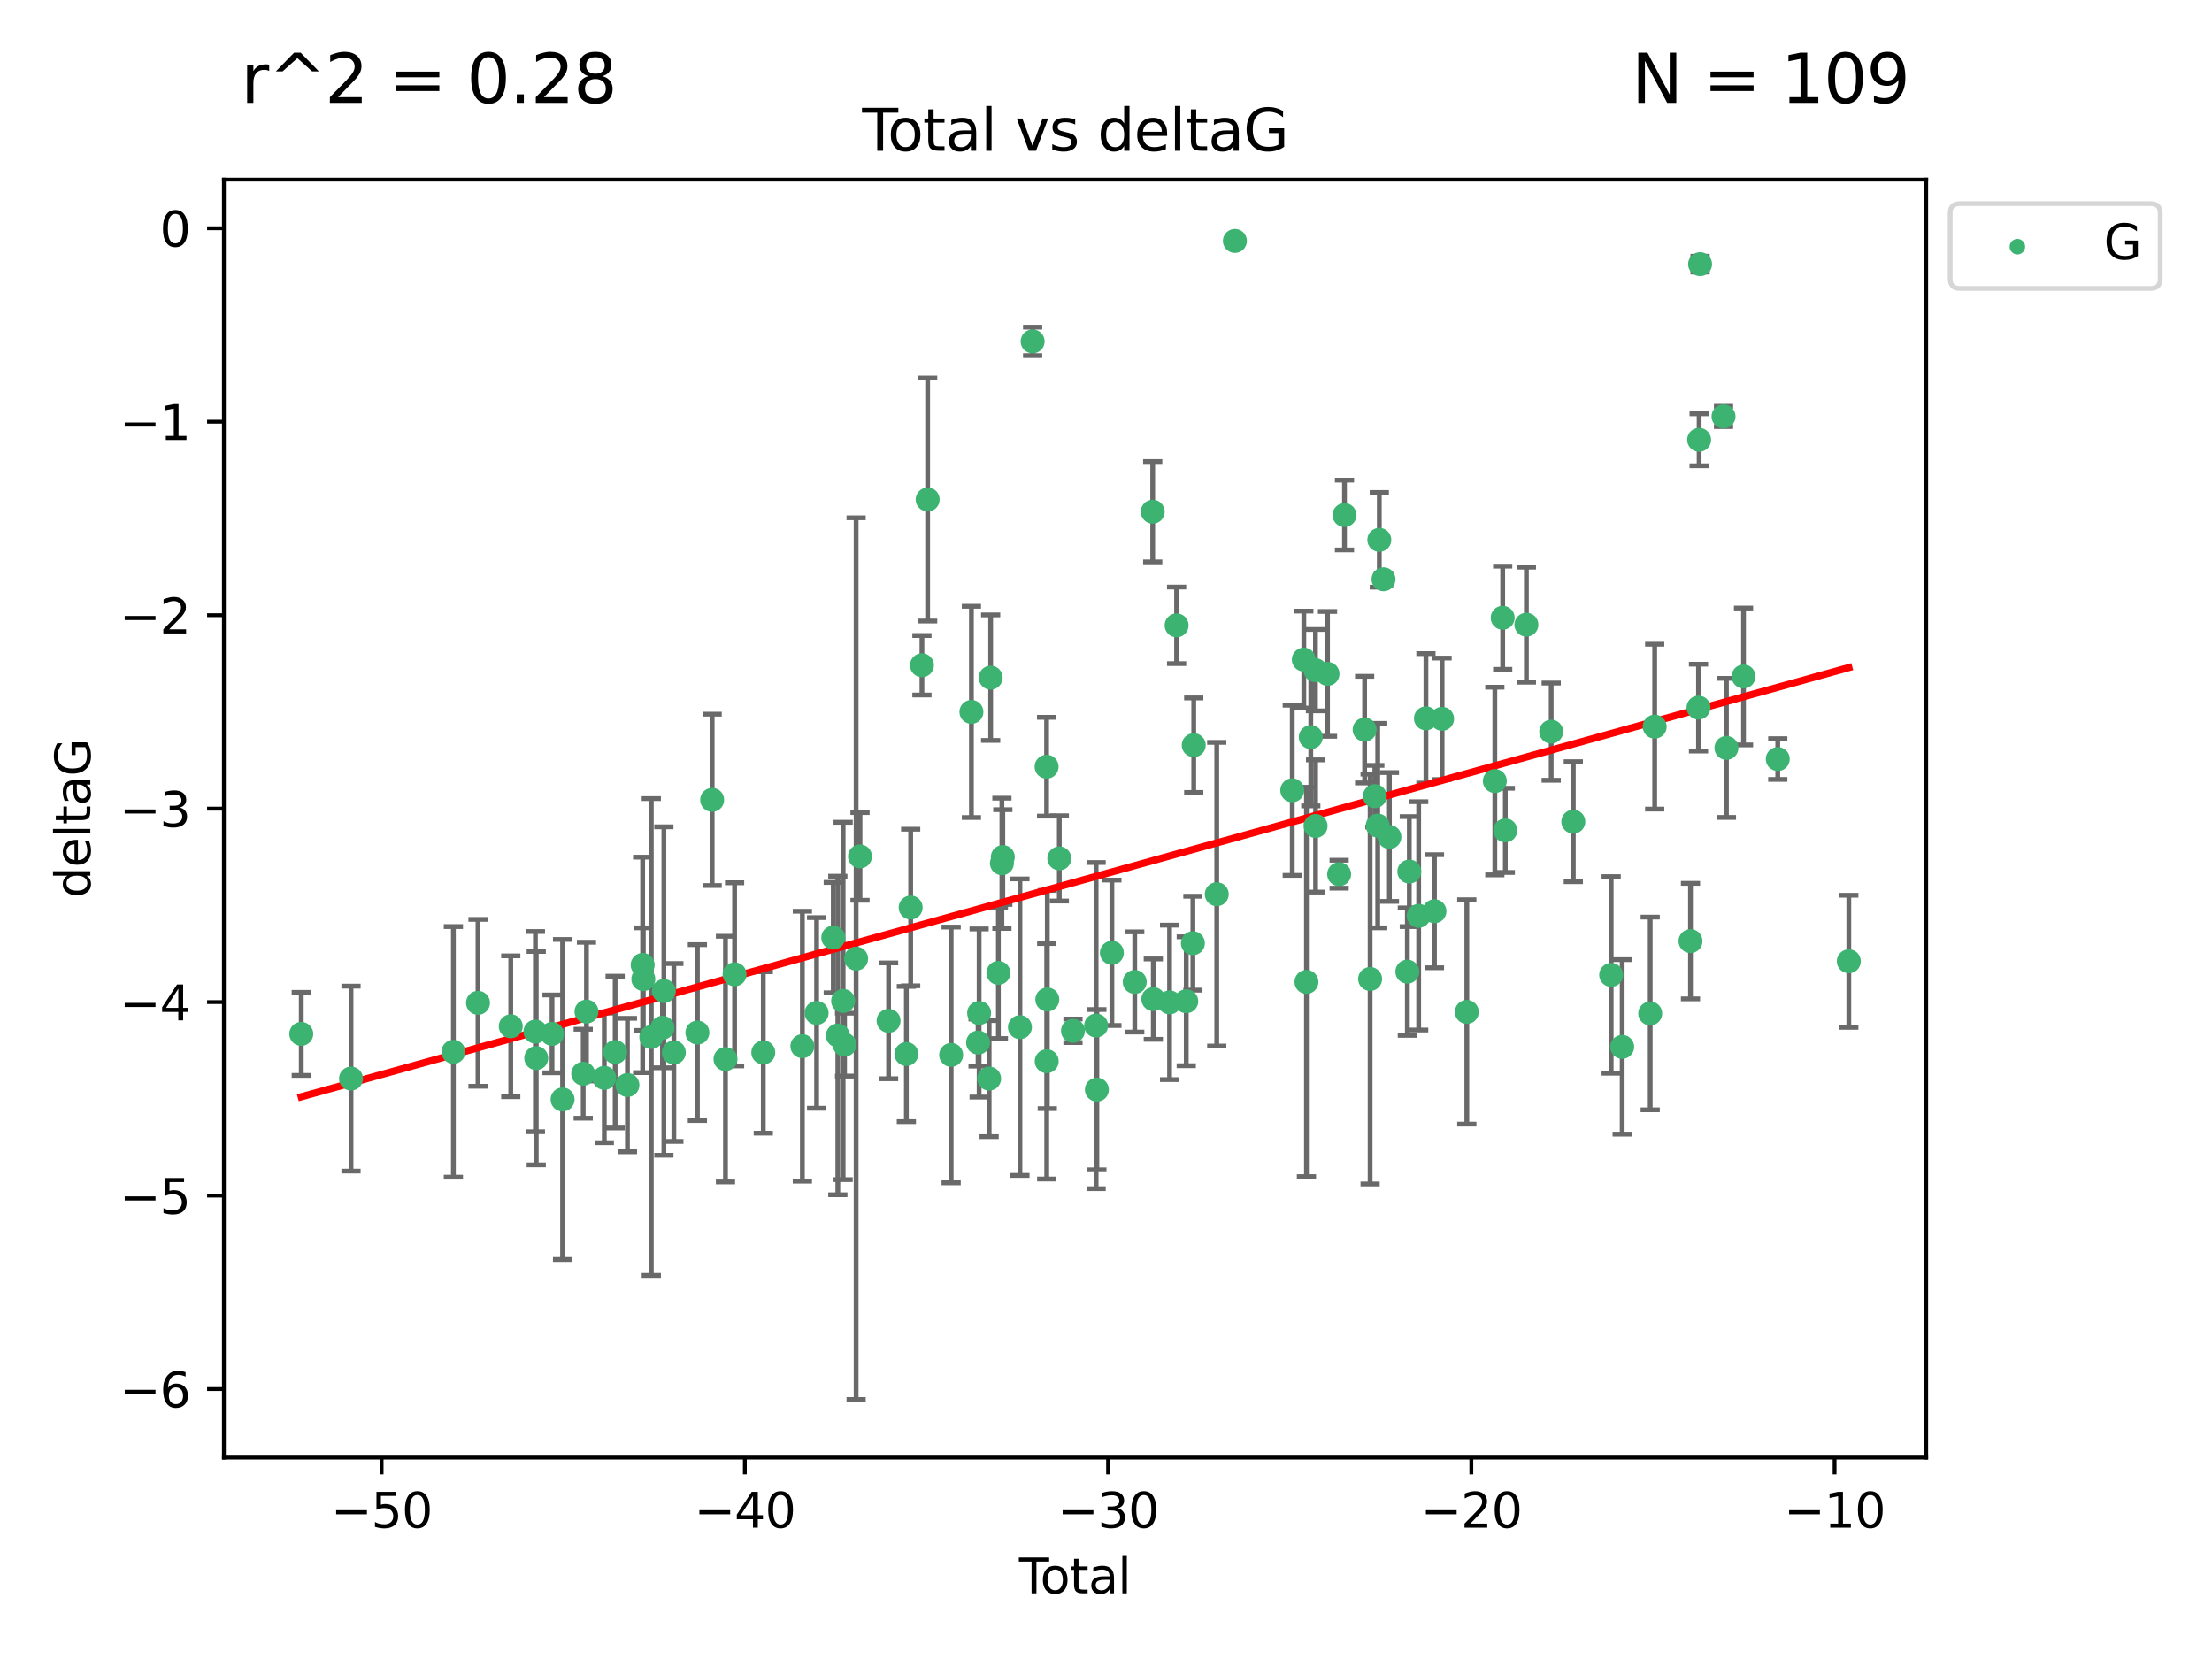 <?xml version="1.0" encoding="utf-8" standalone="no"?>
<!DOCTYPE svg PUBLIC "-//W3C//DTD SVG 1.1//EN"
  "http://www.w3.org/Graphics/SVG/1.1/DTD/svg11.dtd">
<svg xmlns:xlink="http://www.w3.org/1999/xlink" width="460.8pt" height="345.6pt" viewBox="0 0 460.8 345.6" xmlns="http://www.w3.org/2000/svg" version="1.1">
 <defs>
  <style type="text/css">*{stroke-linejoin: round; stroke-linecap: butt}</style>
 </defs>
 <g id="figure_1">
  <g id="patch_1">
   <path d="M 0 345.6 
L 460.8 345.6 
L 460.8 0 
L 0 0 
z
" style="fill: #ffffff"/>
  </g>
  <g id="axes_1">
   <g id="patch_2">
    <path d="M 46.64 303.64 
L 401.26 303.64 
L 401.26 37.411 
L 46.64 37.411 
z
" style="fill: #ffffff"/>
   </g>
   <g id="PathCollection_1">
    <defs>
     <path id="mf27f68d488" d="M 0 1.118 
C 0.297 1.118 0.581 1 0.791 0.791 
C 1 0.581 1.118 0.297 1.118 0 
C 1.118 -0.297 1 -0.581 0.791 -0.791 
C 0.581 -1 0.297 -1.118 0 -1.118 
C -0.297 -1.118 -0.581 -1 -0.791 -0.791 
C -1 -0.581 -1.118 -0.297 -1.118 0 
C -1.118 0.297 -1 0.581 -0.791 0.791 
C -0.581 1 -0.297 1.118 0 1.118 
z
" style="stroke: #3cb371"/>
    </defs>
    <g clip-path="url(#pa788fed03d)">
     <use xlink:href="#mf27f68d488" x="62.759" y="215.378" style="fill: #3cb371; stroke: #3cb371"/>
     <use xlink:href="#mf27f68d488" x="73.125" y="224.69" style="fill: #3cb371; stroke: #3cb371"/>
     <use xlink:href="#mf27f68d488" x="94.448" y="219.117" style="fill: #3cb371; stroke: #3cb371"/>
     <use xlink:href="#mf27f68d488" x="99.576" y="208.91" style="fill: #3cb371; stroke: #3cb371"/>
     <use xlink:href="#mf27f68d488" x="106.401" y="213.795" style="fill: #3cb371; stroke: #3cb371"/>
     <use xlink:href="#mf27f68d488" x="111.534" y="214.904" style="fill: #3cb371; stroke: #3cb371"/>
     <use xlink:href="#mf27f68d488" x="111.708" y="220.421" style="fill: #3cb371; stroke: #3cb371"/>
     <use xlink:href="#mf27f68d488" x="114.997" y="215.377" style="fill: #3cb371; stroke: #3cb371"/>
     <use xlink:href="#mf27f68d488" x="117.193" y="229.041" style="fill: #3cb371; stroke: #3cb371"/>
     <use xlink:href="#mf27f68d488" x="121.494" y="223.675" style="fill: #3cb371; stroke: #3cb371"/>
     <use xlink:href="#mf27f68d488" x="122.172" y="210.733" style="fill: #3cb371; stroke: #3cb371"/>
     <use xlink:href="#mf27f68d488" x="125.886" y="224.538" style="fill: #3cb371; stroke: #3cb371"/>
     <use xlink:href="#mf27f68d488" x="128.145" y="219.172" style="fill: #3cb371; stroke: #3cb371"/>
     <use xlink:href="#mf27f68d488" x="130.705" y="226.033" style="fill: #3cb371; stroke: #3cb371"/>
     <use xlink:href="#mf27f68d488" x="133.876" y="201.007" style="fill: #3cb371; stroke: #3cb371"/>
     <use xlink:href="#mf27f68d488" x="134.016" y="203.97" style="fill: #3cb371; stroke: #3cb371"/>
     <use xlink:href="#mf27f68d488" x="135.678" y="216.027" style="fill: #3cb371; stroke: #3cb371"/>
     <use xlink:href="#mf27f68d488" x="137.999" y="214.099" style="fill: #3cb371; stroke: #3cb371"/>
     <use xlink:href="#mf27f68d488" x="138.295" y="206.453" style="fill: #3cb371; stroke: #3cb371"/>
     <use xlink:href="#mf27f68d488" x="140.375" y="219.25" style="fill: #3cb371; stroke: #3cb371"/>
     <use xlink:href="#mf27f68d488" x="145.282" y="215.103" style="fill: #3cb371; stroke: #3cb371"/>
     <use xlink:href="#mf27f68d488" x="148.354" y="166.625" style="fill: #3cb371; stroke: #3cb371"/>
     <use xlink:href="#mf27f68d488" x="151.13" y="220.627" style="fill: #3cb371; stroke: #3cb371"/>
     <use xlink:href="#mf27f68d488" x="153.028" y="202.973" style="fill: #3cb371; stroke: #3cb371"/>
     <use xlink:href="#mf27f68d488" x="159.006" y="219.248" style="fill: #3cb371; stroke: #3cb371"/>
     <use xlink:href="#mf27f68d488" x="167.149" y="217.936" style="fill: #3cb371; stroke: #3cb371"/>
     <use xlink:href="#mf27f68d488" x="170.114" y="211.011" style="fill: #3cb371; stroke: #3cb371"/>
     <use xlink:href="#mf27f68d488" x="173.583" y="195.321" style="fill: #3cb371; stroke: #3cb371"/>
     <use xlink:href="#mf27f68d488" x="174.537" y="215.715" style="fill: #3cb371; stroke: #3cb371"/>
     <use xlink:href="#mf27f68d488" x="175.64" y="208.513" style="fill: #3cb371; stroke: #3cb371"/>
     <use xlink:href="#mf27f68d488" x="175.937" y="217.615" style="fill: #3cb371; stroke: #3cb371"/>
     <use xlink:href="#mf27f68d488" x="178.345" y="199.706" style="fill: #3cb371; stroke: #3cb371"/>
     <use xlink:href="#mf27f68d488" x="179.156" y="178.41" style="fill: #3cb371; stroke: #3cb371"/>
     <use xlink:href="#mf27f68d488" x="185.11" y="212.658" style="fill: #3cb371; stroke: #3cb371"/>
     <use xlink:href="#mf27f68d488" x="188.812" y="219.571" style="fill: #3cb371; stroke: #3cb371"/>
     <use xlink:href="#mf27f68d488" x="189.711" y="189.054" style="fill: #3cb371; stroke: #3cb371"/>
     <use xlink:href="#mf27f68d488" x="192.057" y="138.586" style="fill: #3cb371; stroke: #3cb371"/>
     <use xlink:href="#mf27f68d488" x="193.246" y="104.062" style="fill: #3cb371; stroke: #3cb371"/>
     <use xlink:href="#mf27f68d488" x="198.142" y="219.754" style="fill: #3cb371; stroke: #3cb371"/>
     <use xlink:href="#mf27f68d488" x="202.363" y="148.305" style="fill: #3cb371; stroke: #3cb371"/>
     <use xlink:href="#mf27f68d488" x="203.749" y="217.186" style="fill: #3cb371; stroke: #3cb371"/>
     <use xlink:href="#mf27f68d488" x="203.967" y="211.028" style="fill: #3cb371; stroke: #3cb371"/>
     <use xlink:href="#mf27f68d488" x="206.054" y="224.692" style="fill: #3cb371; stroke: #3cb371"/>
     <use xlink:href="#mf27f68d488" x="206.372" y="141.169" style="fill: #3cb371; stroke: #3cb371"/>
     <use xlink:href="#mf27f68d488" x="207.979" y="202.673" style="fill: #3cb371; stroke: #3cb371"/>
     <use xlink:href="#mf27f68d488" x="208.716" y="179.836" style="fill: #3cb371; stroke: #3cb371"/>
     <use xlink:href="#mf27f68d488" x="208.906" y="178.535" style="fill: #3cb371; stroke: #3cb371"/>
     <use xlink:href="#mf27f68d488" x="212.471" y="213.976" style="fill: #3cb371; stroke: #3cb371"/>
     <use xlink:href="#mf27f68d488" x="215.117" y="71.124" style="fill: #3cb371; stroke: #3cb371"/>
     <use xlink:href="#mf27f68d488" x="218.025" y="159.723" style="fill: #3cb371; stroke: #3cb371"/>
     <use xlink:href="#mf27f68d488" x="218.05" y="221.075" style="fill: #3cb371; stroke: #3cb371"/>
     <use xlink:href="#mf27f68d488" x="218.172" y="208.213" style="fill: #3cb371; stroke: #3cb371"/>
     <use xlink:href="#mf27f68d488" x="220.675" y="178.821" style="fill: #3cb371; stroke: #3cb371"/>
     <use xlink:href="#mf27f68d488" x="223.521" y="214.736" style="fill: #3cb371; stroke: #3cb371"/>
     <use xlink:href="#mf27f68d488" x="228.341" y="213.643" style="fill: #3cb371; stroke: #3cb371"/>
     <use xlink:href="#mf27f68d488" x="228.5" y="226.994" style="fill: #3cb371; stroke: #3cb371"/>
     <use xlink:href="#mf27f68d488" x="231.625" y="198.486" style="fill: #3cb371; stroke: #3cb371"/>
     <use xlink:href="#mf27f68d488" x="236.386" y="204.556" style="fill: #3cb371; stroke: #3cb371"/>
     <use xlink:href="#mf27f68d488" x="240.131" y="106.6" style="fill: #3cb371; stroke: #3cb371"/>
     <use xlink:href="#mf27f68d488" x="240.254" y="208.135" style="fill: #3cb371; stroke: #3cb371"/>
     <use xlink:href="#mf27f68d488" x="243.641" y="208.813" style="fill: #3cb371; stroke: #3cb371"/>
     <use xlink:href="#mf27f68d488" x="245.106" y="130.275" style="fill: #3cb371; stroke: #3cb371"/>
     <use xlink:href="#mf27f68d488" x="247.117" y="208.579" style="fill: #3cb371; stroke: #3cb371"/>
     <use xlink:href="#mf27f68d488" x="248.499" y="196.485" style="fill: #3cb371; stroke: #3cb371"/>
     <use xlink:href="#mf27f68d488" x="248.675" y="155.236" style="fill: #3cb371; stroke: #3cb371"/>
     <use xlink:href="#mf27f68d488" x="253.47" y="186.282" style="fill: #3cb371; stroke: #3cb371"/>
     <use xlink:href="#mf27f68d488" x="257.252" y="50.185" style="fill: #3cb371; stroke: #3cb371"/>
     <use xlink:href="#mf27f68d488" x="269.2" y="164.637" style="fill: #3cb371; stroke: #3cb371"/>
     <use xlink:href="#mf27f68d488" x="271.608" y="137.408" style="fill: #3cb371; stroke: #3cb371"/>
     <use xlink:href="#mf27f68d488" x="272.157" y="204.555" style="fill: #3cb371; stroke: #3cb371"/>
     <use xlink:href="#mf27f68d488" x="273.06" y="153.556" style="fill: #3cb371; stroke: #3cb371"/>
     <use xlink:href="#mf27f68d488" x="274.031" y="139.612" style="fill: #3cb371; stroke: #3cb371"/>
     <use xlink:href="#mf27f68d488" x="274.059" y="172.064" style="fill: #3cb371; stroke: #3cb371"/>
     <use xlink:href="#mf27f68d488" x="276.544" y="140.38" style="fill: #3cb371; stroke: #3cb371"/>
     <use xlink:href="#mf27f68d488" x="278.967" y="182.113" style="fill: #3cb371; stroke: #3cb371"/>
     <use xlink:href="#mf27f68d488" x="280.081" y="107.299" style="fill: #3cb371; stroke: #3cb371"/>
     <use xlink:href="#mf27f68d488" x="284.276" y="151.994" style="fill: #3cb371; stroke: #3cb371"/>
     <use xlink:href="#mf27f68d488" x="285.419" y="203.939" style="fill: #3cb371; stroke: #3cb371"/>
     <use xlink:href="#mf27f68d488" x="286.401" y="165.856" style="fill: #3cb371; stroke: #3cb371"/>
     <use xlink:href="#mf27f68d488" x="287.002" y="171.987" style="fill: #3cb371; stroke: #3cb371"/>
     <use xlink:href="#mf27f68d488" x="287.335" y="112.465" style="fill: #3cb371; stroke: #3cb371"/>
     <use xlink:href="#mf27f68d488" x="288.208" y="120.674" style="fill: #3cb371; stroke: #3cb371"/>
     <use xlink:href="#mf27f68d488" x="289.439" y="174.361" style="fill: #3cb371; stroke: #3cb371"/>
     <use xlink:href="#mf27f68d488" x="293.175" y="202.412" style="fill: #3cb371; stroke: #3cb371"/>
     <use xlink:href="#mf27f68d488" x="293.585" y="181.565" style="fill: #3cb371; stroke: #3cb371"/>
     <use xlink:href="#mf27f68d488" x="295.535" y="190.788" style="fill: #3cb371; stroke: #3cb371"/>
     <use xlink:href="#mf27f68d488" x="297.046" y="149.648" style="fill: #3cb371; stroke: #3cb371"/>
     <use xlink:href="#mf27f68d488" x="298.825" y="189.827" style="fill: #3cb371; stroke: #3cb371"/>
     <use xlink:href="#mf27f68d488" x="300.414" y="149.745" style="fill: #3cb371; stroke: #3cb371"/>
     <use xlink:href="#mf27f68d488" x="305.563" y="210.803" style="fill: #3cb371; stroke: #3cb371"/>
     <use xlink:href="#mf27f68d488" x="311.4" y="162.707" style="fill: #3cb371; stroke: #3cb371"/>
     <use xlink:href="#mf27f68d488" x="313.037" y="128.696" style="fill: #3cb371; stroke: #3cb371"/>
     <use xlink:href="#mf27f68d488" x="313.582" y="172.984" style="fill: #3cb371; stroke: #3cb371"/>
     <use xlink:href="#mf27f68d488" x="317.975" y="130.139" style="fill: #3cb371; stroke: #3cb371"/>
     <use xlink:href="#mf27f68d488" x="323.141" y="152.419" style="fill: #3cb371; stroke: #3cb371"/>
     <use xlink:href="#mf27f68d488" x="327.749" y="171.172" style="fill: #3cb371; stroke: #3cb371"/>
     <use xlink:href="#mf27f68d488" x="335.637" y="203.091" style="fill: #3cb371; stroke: #3cb371"/>
     <use xlink:href="#mf27f68d488" x="337.928" y="218.085" style="fill: #3cb371; stroke: #3cb371"/>
     <use xlink:href="#mf27f68d488" x="343.768" y="211.12" style="fill: #3cb371; stroke: #3cb371"/>
     <use xlink:href="#mf27f68d488" x="344.701" y="151.374" style="fill: #3cb371; stroke: #3cb371"/>
     <use xlink:href="#mf27f68d488" x="352.16" y="196.048" style="fill: #3cb371; stroke: #3cb371"/>
     <use xlink:href="#mf27f68d488" x="353.829" y="147.408" style="fill: #3cb371; stroke: #3cb371"/>
     <use xlink:href="#mf27f68d488" x="353.958" y="91.62" style="fill: #3cb371; stroke: #3cb371"/>
     <use xlink:href="#mf27f68d488" x="354.156" y="55.023" style="fill: #3cb371; stroke: #3cb371"/>
     <use xlink:href="#mf27f68d488" x="359.042" y="86.751" style="fill: #3cb371; stroke: #3cb371"/>
     <use xlink:href="#mf27f68d488" x="359.646" y="155.804" style="fill: #3cb371; stroke: #3cb371"/>
     <use xlink:href="#mf27f68d488" x="363.21" y="140.924" style="fill: #3cb371; stroke: #3cb371"/>
     <use xlink:href="#mf27f68d488" x="370.341" y="158.121" style="fill: #3cb371; stroke: #3cb371"/>
     <use xlink:href="#mf27f68d488" x="385.141" y="200.254" style="fill: #3cb371; stroke: #3cb371"/>
    </g>
   </g>
   <g id="matplotlib.axis_1">
    <g id="xtick_1">
     <g id="line2d_1">
      <defs>
       <path id="mdd8e5edcaf" d="M 0 0 
L 0 3.5 
" style="stroke: #000000; stroke-width: 0.8"/>
      </defs>
      <g>
       <use xlink:href="#mdd8e5edcaf" x="79.494" y="303.64" style="stroke: #000000; stroke-width: 0.8"/>
      </g>
     </g>
     <g id="text_1">
      <!-- −50 -->
      <g transform="translate(68.941 318.238)scale(0.1 -0.1)">
       <defs>
        <path id="DejaVuSans-2212" d="M 678 2272 
L 4684 2272 
L 4684 1741 
L 678 1741 
L 678 2272 
z
" transform="scale(0.016)"/>
        <path id="DejaVuSans-35" d="M 691 4666 
L 3169 4666 
L 3169 4134 
L 1269 4134 
L 1269 2991 
Q 1406 3038 1543 3061 
Q 1681 3084 1819 3084 
Q 2600 3084 3056 2656 
Q 3513 2228 3513 1497 
Q 3513 744 3044 326 
Q 2575 -91 1722 -91 
Q 1428 -91 1123 -41 
Q 819 9 494 109 
L 494 744 
Q 775 591 1075 516 
Q 1375 441 1709 441 
Q 2250 441 2565 725 
Q 2881 1009 2881 1497 
Q 2881 1984 2565 2268 
Q 2250 2553 1709 2553 
Q 1456 2553 1204 2497 
Q 953 2441 691 2322 
L 691 4666 
z
" transform="scale(0.016)"/>
        <path id="DejaVuSans-30" d="M 2034 4250 
Q 1547 4250 1301 3770 
Q 1056 3291 1056 2328 
Q 1056 1369 1301 889 
Q 1547 409 2034 409 
Q 2525 409 2770 889 
Q 3016 1369 3016 2328 
Q 3016 3291 2770 3770 
Q 2525 4250 2034 4250 
z
M 2034 4750 
Q 2819 4750 3233 4129 
Q 3647 3509 3647 2328 
Q 3647 1150 3233 529 
Q 2819 -91 2034 -91 
Q 1250 -91 836 529 
Q 422 1150 422 2328 
Q 422 3509 836 4129 
Q 1250 4750 2034 4750 
z
" transform="scale(0.016)"/>
       </defs>
       <use xlink:href="#DejaVuSans-2212"/>
       <use xlink:href="#DejaVuSans-35" x="83.789"/>
       <use xlink:href="#DejaVuSans-30" x="147.412"/>
      </g>
     </g>
    </g>
    <g id="xtick_2">
     <g id="line2d_2">
      <g>
       <use xlink:href="#mdd8e5edcaf" x="155.164" y="303.64" style="stroke: #000000; stroke-width: 0.8"/>
      </g>
     </g>
     <g id="text_2">
      <!-- −40 -->
      <g transform="translate(144.612 318.238)scale(0.1 -0.1)">
       <defs>
        <path id="DejaVuSans-34" d="M 2419 4116 
L 825 1625 
L 2419 1625 
L 2419 4116 
z
M 2253 4666 
L 3047 4666 
L 3047 1625 
L 3713 1625 
L 3713 1100 
L 3047 1100 
L 3047 0 
L 2419 0 
L 2419 1100 
L 313 1100 
L 313 1709 
L 2253 4666 
z
" transform="scale(0.016)"/>
       </defs>
       <use xlink:href="#DejaVuSans-2212"/>
       <use xlink:href="#DejaVuSans-34" x="83.789"/>
       <use xlink:href="#DejaVuSans-30" x="147.412"/>
      </g>
     </g>
    </g>
    <g id="xtick_3">
     <g id="line2d_3">
      <g>
       <use xlink:href="#mdd8e5edcaf" x="230.834" y="303.64" style="stroke: #000000; stroke-width: 0.8"/>
      </g>
     </g>
     <g id="text_3">
      <!-- −30 -->
      <g transform="translate(220.282 318.238)scale(0.1 -0.1)">
       <defs>
        <path id="DejaVuSans-33" d="M 2597 2516 
Q 3050 2419 3304 2112 
Q 3559 1806 3559 1356 
Q 3559 666 3084 287 
Q 2609 -91 1734 -91 
Q 1441 -91 1130 -33 
Q 819 25 488 141 
L 488 750 
Q 750 597 1062 519 
Q 1375 441 1716 441 
Q 2309 441 2620 675 
Q 2931 909 2931 1356 
Q 2931 1769 2642 2001 
Q 2353 2234 1838 2234 
L 1294 2234 
L 1294 2753 
L 1863 2753 
Q 2328 2753 2575 2939 
Q 2822 3125 2822 3475 
Q 2822 3834 2567 4026 
Q 2313 4219 1838 4219 
Q 1578 4219 1281 4162 
Q 984 4106 628 3988 
L 628 4550 
Q 988 4650 1302 4700 
Q 1616 4750 1894 4750 
Q 2613 4750 3031 4423 
Q 3450 4097 3450 3541 
Q 3450 3153 3228 2886 
Q 3006 2619 2597 2516 
z
" transform="scale(0.016)"/>
       </defs>
       <use xlink:href="#DejaVuSans-2212"/>
       <use xlink:href="#DejaVuSans-33" x="83.789"/>
       <use xlink:href="#DejaVuSans-30" x="147.412"/>
      </g>
     </g>
    </g>
    <g id="xtick_4">
     <g id="line2d_4">
      <g>
       <use xlink:href="#mdd8e5edcaf" x="306.504" y="303.64" style="stroke: #000000; stroke-width: 0.8"/>
      </g>
     </g>
     <g id="text_4">
      <!-- −20 -->
      <g transform="translate(295.952 318.238)scale(0.1 -0.1)">
       <defs>
        <path id="DejaVuSans-32" d="M 1228 531 
L 3431 531 
L 3431 0 
L 469 0 
L 469 531 
Q 828 903 1448 1529 
Q 2069 2156 2228 2338 
Q 2531 2678 2651 2914 
Q 2772 3150 2772 3378 
Q 2772 3750 2511 3984 
Q 2250 4219 1831 4219 
Q 1534 4219 1204 4116 
Q 875 4013 500 3803 
L 500 4441 
Q 881 4594 1212 4672 
Q 1544 4750 1819 4750 
Q 2544 4750 2975 4387 
Q 3406 4025 3406 3419 
Q 3406 3131 3298 2873 
Q 3191 2616 2906 2266 
Q 2828 2175 2409 1742 
Q 1991 1309 1228 531 
z
" transform="scale(0.016)"/>
       </defs>
       <use xlink:href="#DejaVuSans-2212"/>
       <use xlink:href="#DejaVuSans-32" x="83.789"/>
       <use xlink:href="#DejaVuSans-30" x="147.412"/>
      </g>
     </g>
    </g>
    <g id="xtick_5">
     <g id="line2d_5">
      <g>
       <use xlink:href="#mdd8e5edcaf" x="382.175" y="303.64" style="stroke: #000000; stroke-width: 0.8"/>
      </g>
     </g>
     <g id="text_5">
      <!-- −10 -->
      <g transform="translate(371.622 318.238)scale(0.1 -0.1)">
       <defs>
        <path id="DejaVuSans-31" d="M 794 531 
L 1825 531 
L 1825 4091 
L 703 3866 
L 703 4441 
L 1819 4666 
L 2450 4666 
L 2450 531 
L 3481 531 
L 3481 0 
L 794 0 
L 794 531 
z
" transform="scale(0.016)"/>
       </defs>
       <use xlink:href="#DejaVuSans-2212"/>
       <use xlink:href="#DejaVuSans-31" x="83.789"/>
       <use xlink:href="#DejaVuSans-30" x="147.412"/>
      </g>
     </g>
    </g>
    <g id="text_6">
     <!-- Total -->
     <g transform="translate(212.273 331.917)scale(0.1 -0.1)">
      <defs>
       <path id="DejaVuSans-54" d="M -19 4666 
L 3928 4666 
L 3928 4134 
L 2272 4134 
L 2272 0 
L 1638 0 
L 1638 4134 
L -19 4134 
L -19 4666 
z
" transform="scale(0.016)"/>
       <path id="DejaVuSans-6f" d="M 1959 3097 
Q 1497 3097 1228 2736 
Q 959 2375 959 1747 
Q 959 1119 1226 758 
Q 1494 397 1959 397 
Q 2419 397 2687 759 
Q 2956 1122 2956 1747 
Q 2956 2369 2687 2733 
Q 2419 3097 1959 3097 
z
M 1959 3584 
Q 2709 3584 3137 3096 
Q 3566 2609 3566 1747 
Q 3566 888 3137 398 
Q 2709 -91 1959 -91 
Q 1206 -91 779 398 
Q 353 888 353 1747 
Q 353 2609 779 3096 
Q 1206 3584 1959 3584 
z
" transform="scale(0.016)"/>
       <path id="DejaVuSans-74" d="M 1172 4494 
L 1172 3500 
L 2356 3500 
L 2356 3053 
L 1172 3053 
L 1172 1153 
Q 1172 725 1289 603 
Q 1406 481 1766 481 
L 2356 481 
L 2356 0 
L 1766 0 
Q 1100 0 847 248 
Q 594 497 594 1153 
L 594 3053 
L 172 3053 
L 172 3500 
L 594 3500 
L 594 4494 
L 1172 4494 
z
" transform="scale(0.016)"/>
       <path id="DejaVuSans-61" d="M 2194 1759 
Q 1497 1759 1228 1600 
Q 959 1441 959 1056 
Q 959 750 1161 570 
Q 1363 391 1709 391 
Q 2188 391 2477 730 
Q 2766 1069 2766 1631 
L 2766 1759 
L 2194 1759 
z
M 3341 1997 
L 3341 0 
L 2766 0 
L 2766 531 
Q 2569 213 2275 61 
Q 1981 -91 1556 -91 
Q 1019 -91 701 211 
Q 384 513 384 1019 
Q 384 1609 779 1909 
Q 1175 2209 1959 2209 
L 2766 2209 
L 2766 2266 
Q 2766 2663 2505 2880 
Q 2244 3097 1772 3097 
Q 1472 3097 1187 3025 
Q 903 2953 641 2809 
L 641 3341 
Q 956 3463 1253 3523 
Q 1550 3584 1831 3584 
Q 2591 3584 2966 3190 
Q 3341 2797 3341 1997 
z
" transform="scale(0.016)"/>
       <path id="DejaVuSans-6c" d="M 603 4863 
L 1178 4863 
L 1178 0 
L 603 0 
L 603 4863 
z
" transform="scale(0.016)"/>
      </defs>
      <use xlink:href="#DejaVuSans-54"/>
      <use xlink:href="#DejaVuSans-6f" x="44.084"/>
      <use xlink:href="#DejaVuSans-74" x="105.266"/>
      <use xlink:href="#DejaVuSans-61" x="144.475"/>
      <use xlink:href="#DejaVuSans-6c" x="205.754"/>
     </g>
    </g>
   </g>
   <g id="matplotlib.axis_2">
    <g id="ytick_1">
     <g id="line2d_6">
      <defs>
       <path id="mb51bcda2e0" d="M 0 0 
L -3.5 0 
" style="stroke: #000000; stroke-width: 0.8"/>
      </defs>
      <g>
       <use xlink:href="#mb51bcda2e0" x="46.64" y="289.36" style="stroke: #000000; stroke-width: 0.8"/>
      </g>
     </g>
     <g id="text_7">
      <!-- −6 -->
      <g transform="translate(24.898 293.159)scale(0.1 -0.1)">
       <defs>
        <path id="DejaVuSans-36" d="M 2113 2584 
Q 1688 2584 1439 2293 
Q 1191 2003 1191 1497 
Q 1191 994 1439 701 
Q 1688 409 2113 409 
Q 2538 409 2786 701 
Q 3034 994 3034 1497 
Q 3034 2003 2786 2293 
Q 2538 2584 2113 2584 
z
M 3366 4563 
L 3366 3988 
Q 3128 4100 2886 4159 
Q 2644 4219 2406 4219 
Q 1781 4219 1451 3797 
Q 1122 3375 1075 2522 
Q 1259 2794 1537 2939 
Q 1816 3084 2150 3084 
Q 2853 3084 3261 2657 
Q 3669 2231 3669 1497 
Q 3669 778 3244 343 
Q 2819 -91 2113 -91 
Q 1303 -91 875 529 
Q 447 1150 447 2328 
Q 447 3434 972 4092 
Q 1497 4750 2381 4750 
Q 2619 4750 2861 4703 
Q 3103 4656 3366 4563 
z
" transform="scale(0.016)"/>
       </defs>
       <use xlink:href="#DejaVuSans-2212"/>
       <use xlink:href="#DejaVuSans-36" x="83.789"/>
      </g>
     </g>
    </g>
    <g id="ytick_2">
     <g id="line2d_7">
      <g>
       <use xlink:href="#mb51bcda2e0" x="46.64" y="249.059" style="stroke: #000000; stroke-width: 0.8"/>
      </g>
     </g>
     <g id="text_8">
      <!-- −5 -->
      <g transform="translate(24.898 252.858)scale(0.1 -0.1)">
       <use xlink:href="#DejaVuSans-2212"/>
       <use xlink:href="#DejaVuSans-35" x="83.789"/>
      </g>
     </g>
    </g>
    <g id="ytick_3">
     <g id="line2d_8">
      <g>
       <use xlink:href="#mb51bcda2e0" x="46.64" y="208.758" style="stroke: #000000; stroke-width: 0.8"/>
      </g>
     </g>
     <g id="text_9">
      <!-- −4 -->
      <g transform="translate(24.898 212.557)scale(0.1 -0.1)">
       <use xlink:href="#DejaVuSans-2212"/>
       <use xlink:href="#DejaVuSans-34" x="83.789"/>
      </g>
     </g>
    </g>
    <g id="ytick_4">
     <g id="line2d_9">
      <g>
       <use xlink:href="#mb51bcda2e0" x="46.64" y="168.457" style="stroke: #000000; stroke-width: 0.8"/>
      </g>
     </g>
     <g id="text_10">
      <!-- −3 -->
      <g transform="translate(24.898 172.256)scale(0.1 -0.1)">
       <use xlink:href="#DejaVuSans-2212"/>
       <use xlink:href="#DejaVuSans-33" x="83.789"/>
      </g>
     </g>
    </g>
    <g id="ytick_5">
     <g id="line2d_10">
      <g>
       <use xlink:href="#mb51bcda2e0" x="46.64" y="128.155" style="stroke: #000000; stroke-width: 0.8"/>
      </g>
     </g>
     <g id="text_11">
      <!-- −2 -->
      <g transform="translate(24.898 131.955)scale(0.1 -0.1)">
       <use xlink:href="#DejaVuSans-2212"/>
       <use xlink:href="#DejaVuSans-32" x="83.789"/>
      </g>
     </g>
    </g>
    <g id="ytick_6">
     <g id="line2d_11">
      <g>
       <use xlink:href="#mb51bcda2e0" x="46.64" y="87.854" style="stroke: #000000; stroke-width: 0.8"/>
      </g>
     </g>
     <g id="text_12">
      <!-- −1 -->
      <g transform="translate(24.898 91.653)scale(0.1 -0.1)">
       <use xlink:href="#DejaVuSans-2212"/>
       <use xlink:href="#DejaVuSans-31" x="83.789"/>
      </g>
     </g>
    </g>
    <g id="ytick_7">
     <g id="line2d_12">
      <g>
       <use xlink:href="#mb51bcda2e0" x="46.64" y="47.553" style="stroke: #000000; stroke-width: 0.8"/>
      </g>
     </g>
     <g id="text_13">
      <!-- 0 -->
      <g transform="translate(33.278 51.352)scale(0.1 -0.1)">
       <use xlink:href="#DejaVuSans-30"/>
      </g>
     </g>
    </g>
    <g id="text_14">
     <!-- deltaG -->
     <g transform="translate(18.818 187.064)rotate(-90)scale(0.1 -0.1)">
      <defs>
       <path id="DejaVuSans-64" d="M 2906 2969 
L 2906 4863 
L 3481 4863 
L 3481 0 
L 2906 0 
L 2906 525 
Q 2725 213 2448 61 
Q 2172 -91 1784 -91 
Q 1150 -91 751 415 
Q 353 922 353 1747 
Q 353 2572 751 3078 
Q 1150 3584 1784 3584 
Q 2172 3584 2448 3432 
Q 2725 3281 2906 2969 
z
M 947 1747 
Q 947 1113 1208 752 
Q 1469 391 1925 391 
Q 2381 391 2643 752 
Q 2906 1113 2906 1747 
Q 2906 2381 2643 2742 
Q 2381 3103 1925 3103 
Q 1469 3103 1208 2742 
Q 947 2381 947 1747 
z
" transform="scale(0.016)"/>
       <path id="DejaVuSans-65" d="M 3597 1894 
L 3597 1613 
L 953 1613 
Q 991 1019 1311 708 
Q 1631 397 2203 397 
Q 2534 397 2845 478 
Q 3156 559 3463 722 
L 3463 178 
Q 3153 47 2828 -22 
Q 2503 -91 2169 -91 
Q 1331 -91 842 396 
Q 353 884 353 1716 
Q 353 2575 817 3079 
Q 1281 3584 2069 3584 
Q 2775 3584 3186 3129 
Q 3597 2675 3597 1894 
z
M 3022 2063 
Q 3016 2534 2758 2815 
Q 2500 3097 2075 3097 
Q 1594 3097 1305 2825 
Q 1016 2553 972 2059 
L 3022 2063 
z
" transform="scale(0.016)"/>
       <path id="DejaVuSans-47" d="M 3809 666 
L 3809 1919 
L 2778 1919 
L 2778 2438 
L 4434 2438 
L 4434 434 
Q 4069 175 3628 42 
Q 3188 -91 2688 -91 
Q 1594 -91 976 548 
Q 359 1188 359 2328 
Q 359 3472 976 4111 
Q 1594 4750 2688 4750 
Q 3144 4750 3555 4637 
Q 3966 4525 4313 4306 
L 4313 3634 
Q 3963 3931 3569 4081 
Q 3175 4231 2741 4231 
Q 1884 4231 1454 3753 
Q 1025 3275 1025 2328 
Q 1025 1384 1454 906 
Q 1884 428 2741 428 
Q 3075 428 3337 486 
Q 3600 544 3809 666 
z
" transform="scale(0.016)"/>
      </defs>
      <use xlink:href="#DejaVuSans-64"/>
      <use xlink:href="#DejaVuSans-65" x="63.477"/>
      <use xlink:href="#DejaVuSans-6c" x="125"/>
      <use xlink:href="#DejaVuSans-74" x="152.783"/>
      <use xlink:href="#DejaVuSans-61" x="191.992"/>
      <use xlink:href="#DejaVuSans-47" x="253.271"/>
     </g>
    </g>
   </g>
   <g id="LineCollection_1">
    <path d="M 62.759 224.03 
L 62.759 206.726 
" clip-path="url(#pa788fed03d)" style="fill: none; stroke: #696969"/>
    <path d="M 73.125 243.95 
L 73.125 205.43 
" clip-path="url(#pa788fed03d)" style="fill: none; stroke: #696969"/>
    <path d="M 94.448 245.215 
L 94.448 193.019 
" clip-path="url(#pa788fed03d)" style="fill: none; stroke: #696969"/>
    <path d="M 99.576 226.292 
L 99.576 191.529 
" clip-path="url(#pa788fed03d)" style="fill: none; stroke: #696969"/>
    <path d="M 106.401 228.468 
L 106.401 199.122 
" clip-path="url(#pa788fed03d)" style="fill: none; stroke: #696969"/>
    <path d="M 111.534 235.758 
L 111.534 194.05 
" clip-path="url(#pa788fed03d)" style="fill: none; stroke: #696969"/>
    <path d="M 111.708 242.644 
L 111.708 198.198 
" clip-path="url(#pa788fed03d)" style="fill: none; stroke: #696969"/>
    <path d="M 114.997 223.49 
L 114.997 207.264 
" clip-path="url(#pa788fed03d)" style="fill: none; stroke: #696969"/>
    <path d="M 117.193 262.375 
L 117.193 195.707 
" clip-path="url(#pa788fed03d)" style="fill: none; stroke: #696969"/>
    <path d="M 121.494 232.941 
L 121.494 214.409 
" clip-path="url(#pa788fed03d)" style="fill: none; stroke: #696969"/>
    <path d="M 122.172 225.178 
L 122.172 196.288 
" clip-path="url(#pa788fed03d)" style="fill: none; stroke: #696969"/>
    <path d="M 125.886 238.039 
L 125.886 211.036 
" clip-path="url(#pa788fed03d)" style="fill: none; stroke: #696969"/>
    <path d="M 128.145 234.98 
L 128.145 203.364 
" clip-path="url(#pa788fed03d)" style="fill: none; stroke: #696969"/>
    <path d="M 130.705 239.935 
L 130.705 212.13 
" clip-path="url(#pa788fed03d)" style="fill: none; stroke: #696969"/>
    <path d="M 133.876 223.454 
L 133.876 178.56 
" clip-path="url(#pa788fed03d)" style="fill: none; stroke: #696969"/>
    <path d="M 134.016 214.654 
L 134.016 193.286 
" clip-path="url(#pa788fed03d)" style="fill: none; stroke: #696969"/>
    <path d="M 135.678 265.691 
L 135.678 166.364 
" clip-path="url(#pa788fed03d)" style="fill: none; stroke: #696969"/>
    <path d="M 137.999 222.446 
L 137.999 205.751 
" clip-path="url(#pa788fed03d)" style="fill: none; stroke: #696969"/>
    <path d="M 138.295 240.663 
L 138.295 172.243 
" clip-path="url(#pa788fed03d)" style="fill: none; stroke: #696969"/>
    <path d="M 140.375 237.773 
L 140.375 200.726 
" clip-path="url(#pa788fed03d)" style="fill: none; stroke: #696969"/>
    <path d="M 145.282 233.42 
L 145.282 196.786 
" clip-path="url(#pa788fed03d)" style="fill: none; stroke: #696969"/>
    <path d="M 148.354 184.475 
L 148.354 148.775 
" clip-path="url(#pa788fed03d)" style="fill: none; stroke: #696969"/>
    <path d="M 151.13 246.209 
L 151.13 195.044 
" clip-path="url(#pa788fed03d)" style="fill: none; stroke: #696969"/>
    <path d="M 153.028 222.047 
L 153.028 183.9 
" clip-path="url(#pa788fed03d)" style="fill: none; stroke: #696969"/>
    <path d="M 159.006 236.055 
L 159.006 202.44 
" clip-path="url(#pa788fed03d)" style="fill: none; stroke: #696969"/>
    <path d="M 167.149 246.041 
L 167.149 189.831 
" clip-path="url(#pa788fed03d)" style="fill: none; stroke: #696969"/>
    <path d="M 170.114 230.867 
L 170.114 191.154 
" clip-path="url(#pa788fed03d)" style="fill: none; stroke: #696969"/>
    <path d="M 173.583 206.814 
L 173.583 183.828 
" clip-path="url(#pa788fed03d)" style="fill: none; stroke: #696969"/>
    <path d="M 174.537 248.89 
L 174.537 182.54 
" clip-path="url(#pa788fed03d)" style="fill: none; stroke: #696969"/>
    <path d="M 175.64 245.73 
L 175.64 171.297 
" clip-path="url(#pa788fed03d)" style="fill: none; stroke: #696969"/>
    <path d="M 175.937 224.17 
L 175.937 211.061 
" clip-path="url(#pa788fed03d)" style="fill: none; stroke: #696969"/>
    <path d="M 178.345 291.539 
L 178.345 107.874 
" clip-path="url(#pa788fed03d)" style="fill: none; stroke: #696969"/>
    <path d="M 179.156 187.546 
L 179.156 169.274 
" clip-path="url(#pa788fed03d)" style="fill: none; stroke: #696969"/>
    <path d="M 185.11 224.723 
L 185.11 200.594 
" clip-path="url(#pa788fed03d)" style="fill: none; stroke: #696969"/>
    <path d="M 188.812 233.653 
L 188.812 205.49 
" clip-path="url(#pa788fed03d)" style="fill: none; stroke: #696969"/>
    <path d="M 189.711 205.367 
L 189.711 172.741 
" clip-path="url(#pa788fed03d)" style="fill: none; stroke: #696969"/>
    <path d="M 192.057 144.783 
L 192.057 132.39 
" clip-path="url(#pa788fed03d)" style="fill: none; stroke: #696969"/>
    <path d="M 193.246 129.377 
L 193.246 78.748 
" clip-path="url(#pa788fed03d)" style="fill: none; stroke: #696969"/>
    <path d="M 198.142 246.385 
L 198.142 193.124 
" clip-path="url(#pa788fed03d)" style="fill: none; stroke: #696969"/>
    <path d="M 202.363 170.305 
L 202.363 126.304 
" clip-path="url(#pa788fed03d)" style="fill: none; stroke: #696969"/>
    <path d="M 203.749 222.091 
L 203.749 212.28 
" clip-path="url(#pa788fed03d)" style="fill: none; stroke: #696969"/>
    <path d="M 203.967 228.543 
L 203.967 193.512 
" clip-path="url(#pa788fed03d)" style="fill: none; stroke: #696969"/>
    <path d="M 206.054 236.78 
L 206.054 212.604 
" clip-path="url(#pa788fed03d)" style="fill: none; stroke: #696969"/>
    <path d="M 206.372 154.244 
L 206.372 128.095 
" clip-path="url(#pa788fed03d)" style="fill: none; stroke: #696969"/>
    <path d="M 207.979 216.354 
L 207.979 188.993 
" clip-path="url(#pa788fed03d)" style="fill: none; stroke: #696969"/>
    <path d="M 208.716 193.4 
L 208.716 166.272 
" clip-path="url(#pa788fed03d)" style="fill: none; stroke: #696969"/>
    <path d="M 208.906 188.399 
L 208.906 168.67 
" clip-path="url(#pa788fed03d)" style="fill: none; stroke: #696969"/>
    <path d="M 212.471 244.85 
L 212.471 183.101 
" clip-path="url(#pa788fed03d)" style="fill: none; stroke: #696969"/>
    <path d="M 215.117 74.091 
L 215.117 68.158 
" clip-path="url(#pa788fed03d)" style="fill: none; stroke: #696969"/>
    <path d="M 218.025 170.011 
L 218.025 149.436 
" clip-path="url(#pa788fed03d)" style="fill: none; stroke: #696969"/>
    <path d="M 218.05 245.6 
L 218.05 196.55 
" clip-path="url(#pa788fed03d)" style="fill: none; stroke: #696969"/>
    <path d="M 218.172 230.934 
L 218.172 185.492 
" clip-path="url(#pa788fed03d)" style="fill: none; stroke: #696969"/>
    <path d="M 220.675 187.699 
L 220.675 169.943 
" clip-path="url(#pa788fed03d)" style="fill: none; stroke: #696969"/>
    <path d="M 223.521 217.188 
L 223.521 212.284 
" clip-path="url(#pa788fed03d)" style="fill: none; stroke: #696969"/>
    <path d="M 228.341 247.607 
L 228.341 179.678 
" clip-path="url(#pa788fed03d)" style="fill: none; stroke: #696969"/>
    <path d="M 228.5 243.681 
L 228.5 210.307 
" clip-path="url(#pa788fed03d)" style="fill: none; stroke: #696969"/>
    <path d="M 231.625 213.628 
L 231.625 183.343 
" clip-path="url(#pa788fed03d)" style="fill: none; stroke: #696969"/>
    <path d="M 236.386 214.994 
L 236.386 194.119 
" clip-path="url(#pa788fed03d)" style="fill: none; stroke: #696969"/>
    <path d="M 240.131 117.051 
L 240.131 96.15 
" clip-path="url(#pa788fed03d)" style="fill: none; stroke: #696969"/>
    <path d="M 240.254 216.506 
L 240.254 199.764 
" clip-path="url(#pa788fed03d)" style="fill: none; stroke: #696969"/>
    <path d="M 243.641 224.901 
L 243.641 192.726 
" clip-path="url(#pa788fed03d)" style="fill: none; stroke: #696969"/>
    <path d="M 245.106 138.249 
L 245.106 122.3 
" clip-path="url(#pa788fed03d)" style="fill: none; stroke: #696969"/>
    <path d="M 247.117 222.008 
L 247.117 195.151 
" clip-path="url(#pa788fed03d)" style="fill: none; stroke: #696969"/>
    <path d="M 248.499 206.267 
L 248.499 186.704 
" clip-path="url(#pa788fed03d)" style="fill: none; stroke: #696969"/>
    <path d="M 248.675 165.083 
L 248.675 145.39 
" clip-path="url(#pa788fed03d)" style="fill: none; stroke: #696969"/>
    <path d="M 253.47 217.911 
L 253.47 154.653 
" clip-path="url(#pa788fed03d)" style="fill: none; stroke: #696969"/>
    <path d="M 257.252 50.858 
L 257.252 49.513 
" clip-path="url(#pa788fed03d)" style="fill: none; stroke: #696969"/>
    <path d="M 269.2 182.362 
L 269.2 146.912 
" clip-path="url(#pa788fed03d)" style="fill: none; stroke: #696969"/>
    <path d="M 271.608 147.504 
L 271.608 127.313 
" clip-path="url(#pa788fed03d)" style="fill: none; stroke: #696969"/>
    <path d="M 272.157 245.106 
L 272.157 164.004 
" clip-path="url(#pa788fed03d)" style="fill: none; stroke: #696969"/>
    <path d="M 273.06 167.883 
L 273.06 139.229 
" clip-path="url(#pa788fed03d)" style="fill: none; stroke: #696969"/>
    <path d="M 274.031 148.092 
L 274.031 131.131 
" clip-path="url(#pa788fed03d)" style="fill: none; stroke: #696969"/>
    <path d="M 274.059 185.834 
L 274.059 158.293 
" clip-path="url(#pa788fed03d)" style="fill: none; stroke: #696969"/>
    <path d="M 276.544 153.379 
L 276.544 127.381 
" clip-path="url(#pa788fed03d)" style="fill: none; stroke: #696969"/>
    <path d="M 278.967 185.025 
L 278.967 179.2 
" clip-path="url(#pa788fed03d)" style="fill: none; stroke: #696969"/>
    <path d="M 280.081 114.564 
L 280.081 100.033 
" clip-path="url(#pa788fed03d)" style="fill: none; stroke: #696969"/>
    <path d="M 284.276 163.099 
L 284.276 140.889 
" clip-path="url(#pa788fed03d)" style="fill: none; stroke: #696969"/>
    <path d="M 285.419 246.623 
L 285.419 161.254 
" clip-path="url(#pa788fed03d)" style="fill: none; stroke: #696969"/>
    <path d="M 286.401 172.272 
L 286.401 159.439 
" clip-path="url(#pa788fed03d)" style="fill: none; stroke: #696969"/>
    <path d="M 287.002 193.284 
L 287.002 150.691 
" clip-path="url(#pa788fed03d)" style="fill: none; stroke: #696969"/>
    <path d="M 287.335 122.324 
L 287.335 102.606 
" clip-path="url(#pa788fed03d)" style="fill: none; stroke: #696969"/>
    <path d="M 288.208 121.946 
L 288.208 119.402 
" clip-path="url(#pa788fed03d)" style="fill: none; stroke: #696969"/>
    <path d="M 289.439 187.782 
L 289.439 160.94 
" clip-path="url(#pa788fed03d)" style="fill: none; stroke: #696969"/>
    <path d="M 293.175 215.686 
L 293.175 189.137 
" clip-path="url(#pa788fed03d)" style="fill: none; stroke: #696969"/>
    <path d="M 293.585 193.024 
L 293.585 170.107 
" clip-path="url(#pa788fed03d)" style="fill: none; stroke: #696969"/>
    <path d="M 295.535 214.565 
L 295.535 167.011 
" clip-path="url(#pa788fed03d)" style="fill: none; stroke: #696969"/>
    <path d="M 297.046 163.137 
L 297.046 136.159 
" clip-path="url(#pa788fed03d)" style="fill: none; stroke: #696969"/>
    <path d="M 298.825 201.606 
L 298.825 178.048 
" clip-path="url(#pa788fed03d)" style="fill: none; stroke: #696969"/>
    <path d="M 300.414 162.396 
L 300.414 137.094 
" clip-path="url(#pa788fed03d)" style="fill: none; stroke: #696969"/>
    <path d="M 305.563 234.166 
L 305.563 187.44 
" clip-path="url(#pa788fed03d)" style="fill: none; stroke: #696969"/>
    <path d="M 311.4 182.254 
L 311.4 143.16 
" clip-path="url(#pa788fed03d)" style="fill: none; stroke: #696969"/>
    <path d="M 313.037 139.446 
L 313.037 117.947 
" clip-path="url(#pa788fed03d)" style="fill: none; stroke: #696969"/>
    <path d="M 313.582 181.753 
L 313.582 164.215 
" clip-path="url(#pa788fed03d)" style="fill: none; stroke: #696969"/>
    <path d="M 317.975 142.119 
L 317.975 118.159 
" clip-path="url(#pa788fed03d)" style="fill: none; stroke: #696969"/>
    <path d="M 323.141 162.544 
L 323.141 142.294 
" clip-path="url(#pa788fed03d)" style="fill: none; stroke: #696969"/>
    <path d="M 327.749 183.67 
L 327.749 158.675 
" clip-path="url(#pa788fed03d)" style="fill: none; stroke: #696969"/>
    <path d="M 335.637 223.568 
L 335.637 182.614 
" clip-path="url(#pa788fed03d)" style="fill: none; stroke: #696969"/>
    <path d="M 337.928 236.262 
L 337.928 199.908 
" clip-path="url(#pa788fed03d)" style="fill: none; stroke: #696969"/>
    <path d="M 343.768 231.195 
L 343.768 191.046 
" clip-path="url(#pa788fed03d)" style="fill: none; stroke: #696969"/>
    <path d="M 344.701 168.545 
L 344.701 134.202 
" clip-path="url(#pa788fed03d)" style="fill: none; stroke: #696969"/>
    <path d="M 352.16 208.078 
L 352.16 184.019 
" clip-path="url(#pa788fed03d)" style="fill: none; stroke: #696969"/>
    <path d="M 353.829 156.449 
L 353.829 138.367 
" clip-path="url(#pa788fed03d)" style="fill: none; stroke: #696969"/>
    <path d="M 353.958 97.035 
L 353.958 86.204 
" clip-path="url(#pa788fed03d)" style="fill: none; stroke: #696969"/>
    <path d="M 354.156 56.672 
L 354.156 53.374 
" clip-path="url(#pa788fed03d)" style="fill: none; stroke: #696969"/>
    <path d="M 359.042 88.857 
L 359.042 84.644 
" clip-path="url(#pa788fed03d)" style="fill: none; stroke: #696969"/>
    <path d="M 359.646 170.287 
L 359.646 141.321 
" clip-path="url(#pa788fed03d)" style="fill: none; stroke: #696969"/>
    <path d="M 363.21 155.179 
L 363.21 126.668 
" clip-path="url(#pa788fed03d)" style="fill: none; stroke: #696969"/>
    <path d="M 370.341 162.365 
L 370.341 153.876 
" clip-path="url(#pa788fed03d)" style="fill: none; stroke: #696969"/>
    <path d="M 385.141 214.009 
L 385.141 186.499 
" clip-path="url(#pa788fed03d)" style="fill: none; stroke: #696969"/>
   </g>
   <g id="line2d_13">
    <defs>
     <path id="m8769b813f9" d="M 2 0 
L -2 -0 
" style="stroke: #696969"/>
    </defs>
    <g clip-path="url(#pa788fed03d)">
     <use xlink:href="#m8769b813f9" x="62.759" y="224.03" style="fill: #696969; stroke: #696969"/>
     <use xlink:href="#m8769b813f9" x="73.125" y="243.95" style="fill: #696969; stroke: #696969"/>
     <use xlink:href="#m8769b813f9" x="94.448" y="245.215" style="fill: #696969; stroke: #696969"/>
     <use xlink:href="#m8769b813f9" x="99.576" y="226.292" style="fill: #696969; stroke: #696969"/>
     <use xlink:href="#m8769b813f9" x="106.401" y="228.468" style="fill: #696969; stroke: #696969"/>
     <use xlink:href="#m8769b813f9" x="111.534" y="235.758" style="fill: #696969; stroke: #696969"/>
     <use xlink:href="#m8769b813f9" x="111.708" y="242.644" style="fill: #696969; stroke: #696969"/>
     <use xlink:href="#m8769b813f9" x="114.997" y="223.49" style="fill: #696969; stroke: #696969"/>
     <use xlink:href="#m8769b813f9" x="117.193" y="262.375" style="fill: #696969; stroke: #696969"/>
     <use xlink:href="#m8769b813f9" x="121.494" y="232.941" style="fill: #696969; stroke: #696969"/>
     <use xlink:href="#m8769b813f9" x="122.172" y="225.178" style="fill: #696969; stroke: #696969"/>
     <use xlink:href="#m8769b813f9" x="125.886" y="238.039" style="fill: #696969; stroke: #696969"/>
     <use xlink:href="#m8769b813f9" x="128.145" y="234.98" style="fill: #696969; stroke: #696969"/>
     <use xlink:href="#m8769b813f9" x="130.705" y="239.935" style="fill: #696969; stroke: #696969"/>
     <use xlink:href="#m8769b813f9" x="133.876" y="223.454" style="fill: #696969; stroke: #696969"/>
     <use xlink:href="#m8769b813f9" x="134.016" y="214.654" style="fill: #696969; stroke: #696969"/>
     <use xlink:href="#m8769b813f9" x="135.678" y="265.691" style="fill: #696969; stroke: #696969"/>
     <use xlink:href="#m8769b813f9" x="137.999" y="222.446" style="fill: #696969; stroke: #696969"/>
     <use xlink:href="#m8769b813f9" x="138.295" y="240.663" style="fill: #696969; stroke: #696969"/>
     <use xlink:href="#m8769b813f9" x="140.375" y="237.773" style="fill: #696969; stroke: #696969"/>
     <use xlink:href="#m8769b813f9" x="145.282" y="233.42" style="fill: #696969; stroke: #696969"/>
     <use xlink:href="#m8769b813f9" x="148.354" y="184.475" style="fill: #696969; stroke: #696969"/>
     <use xlink:href="#m8769b813f9" x="151.13" y="246.209" style="fill: #696969; stroke: #696969"/>
     <use xlink:href="#m8769b813f9" x="153.028" y="222.047" style="fill: #696969; stroke: #696969"/>
     <use xlink:href="#m8769b813f9" x="159.006" y="236.055" style="fill: #696969; stroke: #696969"/>
     <use xlink:href="#m8769b813f9" x="167.149" y="246.041" style="fill: #696969; stroke: #696969"/>
     <use xlink:href="#m8769b813f9" x="170.114" y="230.867" style="fill: #696969; stroke: #696969"/>
     <use xlink:href="#m8769b813f9" x="173.583" y="206.814" style="fill: #696969; stroke: #696969"/>
     <use xlink:href="#m8769b813f9" x="174.537" y="248.89" style="fill: #696969; stroke: #696969"/>
     <use xlink:href="#m8769b813f9" x="175.64" y="245.73" style="fill: #696969; stroke: #696969"/>
     <use xlink:href="#m8769b813f9" x="175.937" y="224.17" style="fill: #696969; stroke: #696969"/>
     <use xlink:href="#m8769b813f9" x="178.345" y="291.539" style="fill: #696969; stroke: #696969"/>
     <use xlink:href="#m8769b813f9" x="179.156" y="187.546" style="fill: #696969; stroke: #696969"/>
     <use xlink:href="#m8769b813f9" x="185.11" y="224.723" style="fill: #696969; stroke: #696969"/>
     <use xlink:href="#m8769b813f9" x="188.812" y="233.653" style="fill: #696969; stroke: #696969"/>
     <use xlink:href="#m8769b813f9" x="189.711" y="205.367" style="fill: #696969; stroke: #696969"/>
     <use xlink:href="#m8769b813f9" x="192.057" y="144.783" style="fill: #696969; stroke: #696969"/>
     <use xlink:href="#m8769b813f9" x="193.246" y="129.377" style="fill: #696969; stroke: #696969"/>
     <use xlink:href="#m8769b813f9" x="198.142" y="246.385" style="fill: #696969; stroke: #696969"/>
     <use xlink:href="#m8769b813f9" x="202.363" y="170.305" style="fill: #696969; stroke: #696969"/>
     <use xlink:href="#m8769b813f9" x="203.749" y="222.091" style="fill: #696969; stroke: #696969"/>
     <use xlink:href="#m8769b813f9" x="203.967" y="228.543" style="fill: #696969; stroke: #696969"/>
     <use xlink:href="#m8769b813f9" x="206.054" y="236.78" style="fill: #696969; stroke: #696969"/>
     <use xlink:href="#m8769b813f9" x="206.372" y="154.244" style="fill: #696969; stroke: #696969"/>
     <use xlink:href="#m8769b813f9" x="207.979" y="216.354" style="fill: #696969; stroke: #696969"/>
     <use xlink:href="#m8769b813f9" x="208.716" y="193.4" style="fill: #696969; stroke: #696969"/>
     <use xlink:href="#m8769b813f9" x="208.906" y="188.399" style="fill: #696969; stroke: #696969"/>
     <use xlink:href="#m8769b813f9" x="212.471" y="244.85" style="fill: #696969; stroke: #696969"/>
     <use xlink:href="#m8769b813f9" x="215.117" y="74.091" style="fill: #696969; stroke: #696969"/>
     <use xlink:href="#m8769b813f9" x="218.025" y="170.011" style="fill: #696969; stroke: #696969"/>
     <use xlink:href="#m8769b813f9" x="218.05" y="245.6" style="fill: #696969; stroke: #696969"/>
     <use xlink:href="#m8769b813f9" x="218.172" y="230.934" style="fill: #696969; stroke: #696969"/>
     <use xlink:href="#m8769b813f9" x="220.675" y="187.699" style="fill: #696969; stroke: #696969"/>
     <use xlink:href="#m8769b813f9" x="223.521" y="217.188" style="fill: #696969; stroke: #696969"/>
     <use xlink:href="#m8769b813f9" x="228.341" y="247.607" style="fill: #696969; stroke: #696969"/>
     <use xlink:href="#m8769b813f9" x="228.5" y="243.681" style="fill: #696969; stroke: #696969"/>
     <use xlink:href="#m8769b813f9" x="231.625" y="213.628" style="fill: #696969; stroke: #696969"/>
     <use xlink:href="#m8769b813f9" x="236.386" y="214.994" style="fill: #696969; stroke: #696969"/>
     <use xlink:href="#m8769b813f9" x="240.131" y="117.051" style="fill: #696969; stroke: #696969"/>
     <use xlink:href="#m8769b813f9" x="240.254" y="216.506" style="fill: #696969; stroke: #696969"/>
     <use xlink:href="#m8769b813f9" x="243.641" y="224.901" style="fill: #696969; stroke: #696969"/>
     <use xlink:href="#m8769b813f9" x="245.106" y="138.249" style="fill: #696969; stroke: #696969"/>
     <use xlink:href="#m8769b813f9" x="247.117" y="222.008" style="fill: #696969; stroke: #696969"/>
     <use xlink:href="#m8769b813f9" x="248.499" y="206.267" style="fill: #696969; stroke: #696969"/>
     <use xlink:href="#m8769b813f9" x="248.675" y="165.083" style="fill: #696969; stroke: #696969"/>
     <use xlink:href="#m8769b813f9" x="253.47" y="217.911" style="fill: #696969; stroke: #696969"/>
     <use xlink:href="#m8769b813f9" x="257.252" y="50.858" style="fill: #696969; stroke: #696969"/>
     <use xlink:href="#m8769b813f9" x="269.2" y="182.362" style="fill: #696969; stroke: #696969"/>
     <use xlink:href="#m8769b813f9" x="271.608" y="147.504" style="fill: #696969; stroke: #696969"/>
     <use xlink:href="#m8769b813f9" x="272.157" y="245.106" style="fill: #696969; stroke: #696969"/>
     <use xlink:href="#m8769b813f9" x="273.06" y="167.883" style="fill: #696969; stroke: #696969"/>
     <use xlink:href="#m8769b813f9" x="274.031" y="148.092" style="fill: #696969; stroke: #696969"/>
     <use xlink:href="#m8769b813f9" x="274.059" y="185.834" style="fill: #696969; stroke: #696969"/>
     <use xlink:href="#m8769b813f9" x="276.544" y="153.379" style="fill: #696969; stroke: #696969"/>
     <use xlink:href="#m8769b813f9" x="278.967" y="185.025" style="fill: #696969; stroke: #696969"/>
     <use xlink:href="#m8769b813f9" x="280.081" y="114.564" style="fill: #696969; stroke: #696969"/>
     <use xlink:href="#m8769b813f9" x="284.276" y="163.099" style="fill: #696969; stroke: #696969"/>
     <use xlink:href="#m8769b813f9" x="285.419" y="246.623" style="fill: #696969; stroke: #696969"/>
     <use xlink:href="#m8769b813f9" x="286.401" y="172.272" style="fill: #696969; stroke: #696969"/>
     <use xlink:href="#m8769b813f9" x="287.002" y="193.284" style="fill: #696969; stroke: #696969"/>
     <use xlink:href="#m8769b813f9" x="287.335" y="122.324" style="fill: #696969; stroke: #696969"/>
     <use xlink:href="#m8769b813f9" x="288.208" y="121.946" style="fill: #696969; stroke: #696969"/>
     <use xlink:href="#m8769b813f9" x="289.439" y="187.782" style="fill: #696969; stroke: #696969"/>
     <use xlink:href="#m8769b813f9" x="293.175" y="215.686" style="fill: #696969; stroke: #696969"/>
     <use xlink:href="#m8769b813f9" x="293.585" y="193.024" style="fill: #696969; stroke: #696969"/>
     <use xlink:href="#m8769b813f9" x="295.535" y="214.565" style="fill: #696969; stroke: #696969"/>
     <use xlink:href="#m8769b813f9" x="297.046" y="163.137" style="fill: #696969; stroke: #696969"/>
     <use xlink:href="#m8769b813f9" x="298.825" y="201.606" style="fill: #696969; stroke: #696969"/>
     <use xlink:href="#m8769b813f9" x="300.414" y="162.396" style="fill: #696969; stroke: #696969"/>
     <use xlink:href="#m8769b813f9" x="305.563" y="234.166" style="fill: #696969; stroke: #696969"/>
     <use xlink:href="#m8769b813f9" x="311.4" y="182.254" style="fill: #696969; stroke: #696969"/>
     <use xlink:href="#m8769b813f9" x="313.037" y="139.446" style="fill: #696969; stroke: #696969"/>
     <use xlink:href="#m8769b813f9" x="313.582" y="181.753" style="fill: #696969; stroke: #696969"/>
     <use xlink:href="#m8769b813f9" x="317.975" y="142.119" style="fill: #696969; stroke: #696969"/>
     <use xlink:href="#m8769b813f9" x="323.141" y="162.544" style="fill: #696969; stroke: #696969"/>
     <use xlink:href="#m8769b813f9" x="327.749" y="183.67" style="fill: #696969; stroke: #696969"/>
     <use xlink:href="#m8769b813f9" x="335.637" y="223.568" style="fill: #696969; stroke: #696969"/>
     <use xlink:href="#m8769b813f9" x="337.928" y="236.262" style="fill: #696969; stroke: #696969"/>
     <use xlink:href="#m8769b813f9" x="343.768" y="231.195" style="fill: #696969; stroke: #696969"/>
     <use xlink:href="#m8769b813f9" x="344.701" y="168.545" style="fill: #696969; stroke: #696969"/>
     <use xlink:href="#m8769b813f9" x="352.16" y="208.078" style="fill: #696969; stroke: #696969"/>
     <use xlink:href="#m8769b813f9" x="353.829" y="156.449" style="fill: #696969; stroke: #696969"/>
     <use xlink:href="#m8769b813f9" x="353.958" y="97.035" style="fill: #696969; stroke: #696969"/>
     <use xlink:href="#m8769b813f9" x="354.156" y="56.672" style="fill: #696969; stroke: #696969"/>
     <use xlink:href="#m8769b813f9" x="359.042" y="88.857" style="fill: #696969; stroke: #696969"/>
     <use xlink:href="#m8769b813f9" x="359.646" y="170.287" style="fill: #696969; stroke: #696969"/>
     <use xlink:href="#m8769b813f9" x="363.21" y="155.179" style="fill: #696969; stroke: #696969"/>
     <use xlink:href="#m8769b813f9" x="370.341" y="162.365" style="fill: #696969; stroke: #696969"/>
     <use xlink:href="#m8769b813f9" x="385.141" y="214.009" style="fill: #696969; stroke: #696969"/>
    </g>
   </g>
   <g id="line2d_14">
    <g clip-path="url(#pa788fed03d)">
     <use xlink:href="#m8769b813f9" x="62.759" y="206.726" style="fill: #696969; stroke: #696969"/>
     <use xlink:href="#m8769b813f9" x="73.125" y="205.43" style="fill: #696969; stroke: #696969"/>
     <use xlink:href="#m8769b813f9" x="94.448" y="193.019" style="fill: #696969; stroke: #696969"/>
     <use xlink:href="#m8769b813f9" x="99.576" y="191.529" style="fill: #696969; stroke: #696969"/>
     <use xlink:href="#m8769b813f9" x="106.401" y="199.122" style="fill: #696969; stroke: #696969"/>
     <use xlink:href="#m8769b813f9" x="111.534" y="194.05" style="fill: #696969; stroke: #696969"/>
     <use xlink:href="#m8769b813f9" x="111.708" y="198.198" style="fill: #696969; stroke: #696969"/>
     <use xlink:href="#m8769b813f9" x="114.997" y="207.264" style="fill: #696969; stroke: #696969"/>
     <use xlink:href="#m8769b813f9" x="117.193" y="195.707" style="fill: #696969; stroke: #696969"/>
     <use xlink:href="#m8769b813f9" x="121.494" y="214.409" style="fill: #696969; stroke: #696969"/>
     <use xlink:href="#m8769b813f9" x="122.172" y="196.288" style="fill: #696969; stroke: #696969"/>
     <use xlink:href="#m8769b813f9" x="125.886" y="211.036" style="fill: #696969; stroke: #696969"/>
     <use xlink:href="#m8769b813f9" x="128.145" y="203.364" style="fill: #696969; stroke: #696969"/>
     <use xlink:href="#m8769b813f9" x="130.705" y="212.13" style="fill: #696969; stroke: #696969"/>
     <use xlink:href="#m8769b813f9" x="133.876" y="178.56" style="fill: #696969; stroke: #696969"/>
     <use xlink:href="#m8769b813f9" x="134.016" y="193.286" style="fill: #696969; stroke: #696969"/>
     <use xlink:href="#m8769b813f9" x="135.678" y="166.364" style="fill: #696969; stroke: #696969"/>
     <use xlink:href="#m8769b813f9" x="137.999" y="205.751" style="fill: #696969; stroke: #696969"/>
     <use xlink:href="#m8769b813f9" x="138.295" y="172.243" style="fill: #696969; stroke: #696969"/>
     <use xlink:href="#m8769b813f9" x="140.375" y="200.726" style="fill: #696969; stroke: #696969"/>
     <use xlink:href="#m8769b813f9" x="145.282" y="196.786" style="fill: #696969; stroke: #696969"/>
     <use xlink:href="#m8769b813f9" x="148.354" y="148.775" style="fill: #696969; stroke: #696969"/>
     <use xlink:href="#m8769b813f9" x="151.13" y="195.044" style="fill: #696969; stroke: #696969"/>
     <use xlink:href="#m8769b813f9" x="153.028" y="183.9" style="fill: #696969; stroke: #696969"/>
     <use xlink:href="#m8769b813f9" x="159.006" y="202.44" style="fill: #696969; stroke: #696969"/>
     <use xlink:href="#m8769b813f9" x="167.149" y="189.831" style="fill: #696969; stroke: #696969"/>
     <use xlink:href="#m8769b813f9" x="170.114" y="191.154" style="fill: #696969; stroke: #696969"/>
     <use xlink:href="#m8769b813f9" x="173.583" y="183.828" style="fill: #696969; stroke: #696969"/>
     <use xlink:href="#m8769b813f9" x="174.537" y="182.54" style="fill: #696969; stroke: #696969"/>
     <use xlink:href="#m8769b813f9" x="175.64" y="171.297" style="fill: #696969; stroke: #696969"/>
     <use xlink:href="#m8769b813f9" x="175.937" y="211.061" style="fill: #696969; stroke: #696969"/>
     <use xlink:href="#m8769b813f9" x="178.345" y="107.874" style="fill: #696969; stroke: #696969"/>
     <use xlink:href="#m8769b813f9" x="179.156" y="169.274" style="fill: #696969; stroke: #696969"/>
     <use xlink:href="#m8769b813f9" x="185.11" y="200.594" style="fill: #696969; stroke: #696969"/>
     <use xlink:href="#m8769b813f9" x="188.812" y="205.49" style="fill: #696969; stroke: #696969"/>
     <use xlink:href="#m8769b813f9" x="189.711" y="172.741" style="fill: #696969; stroke: #696969"/>
     <use xlink:href="#m8769b813f9" x="192.057" y="132.39" style="fill: #696969; stroke: #696969"/>
     <use xlink:href="#m8769b813f9" x="193.246" y="78.748" style="fill: #696969; stroke: #696969"/>
     <use xlink:href="#m8769b813f9" x="198.142" y="193.124" style="fill: #696969; stroke: #696969"/>
     <use xlink:href="#m8769b813f9" x="202.363" y="126.304" style="fill: #696969; stroke: #696969"/>
     <use xlink:href="#m8769b813f9" x="203.749" y="212.28" style="fill: #696969; stroke: #696969"/>
     <use xlink:href="#m8769b813f9" x="203.967" y="193.512" style="fill: #696969; stroke: #696969"/>
     <use xlink:href="#m8769b813f9" x="206.054" y="212.604" style="fill: #696969; stroke: #696969"/>
     <use xlink:href="#m8769b813f9" x="206.372" y="128.095" style="fill: #696969; stroke: #696969"/>
     <use xlink:href="#m8769b813f9" x="207.979" y="188.993" style="fill: #696969; stroke: #696969"/>
     <use xlink:href="#m8769b813f9" x="208.716" y="166.272" style="fill: #696969; stroke: #696969"/>
     <use xlink:href="#m8769b813f9" x="208.906" y="168.67" style="fill: #696969; stroke: #696969"/>
     <use xlink:href="#m8769b813f9" x="212.471" y="183.101" style="fill: #696969; stroke: #696969"/>
     <use xlink:href="#m8769b813f9" x="215.117" y="68.158" style="fill: #696969; stroke: #696969"/>
     <use xlink:href="#m8769b813f9" x="218.025" y="149.436" style="fill: #696969; stroke: #696969"/>
     <use xlink:href="#m8769b813f9" x="218.05" y="196.55" style="fill: #696969; stroke: #696969"/>
     <use xlink:href="#m8769b813f9" x="218.172" y="185.492" style="fill: #696969; stroke: #696969"/>
     <use xlink:href="#m8769b813f9" x="220.675" y="169.943" style="fill: #696969; stroke: #696969"/>
     <use xlink:href="#m8769b813f9" x="223.521" y="212.284" style="fill: #696969; stroke: #696969"/>
     <use xlink:href="#m8769b813f9" x="228.341" y="179.678" style="fill: #696969; stroke: #696969"/>
     <use xlink:href="#m8769b813f9" x="228.5" y="210.307" style="fill: #696969; stroke: #696969"/>
     <use xlink:href="#m8769b813f9" x="231.625" y="183.343" style="fill: #696969; stroke: #696969"/>
     <use xlink:href="#m8769b813f9" x="236.386" y="194.119" style="fill: #696969; stroke: #696969"/>
     <use xlink:href="#m8769b813f9" x="240.131" y="96.15" style="fill: #696969; stroke: #696969"/>
     <use xlink:href="#m8769b813f9" x="240.254" y="199.764" style="fill: #696969; stroke: #696969"/>
     <use xlink:href="#m8769b813f9" x="243.641" y="192.726" style="fill: #696969; stroke: #696969"/>
     <use xlink:href="#m8769b813f9" x="245.106" y="122.3" style="fill: #696969; stroke: #696969"/>
     <use xlink:href="#m8769b813f9" x="247.117" y="195.151" style="fill: #696969; stroke: #696969"/>
     <use xlink:href="#m8769b813f9" x="248.499" y="186.704" style="fill: #696969; stroke: #696969"/>
     <use xlink:href="#m8769b813f9" x="248.675" y="145.39" style="fill: #696969; stroke: #696969"/>
     <use xlink:href="#m8769b813f9" x="253.47" y="154.653" style="fill: #696969; stroke: #696969"/>
     <use xlink:href="#m8769b813f9" x="257.252" y="49.513" style="fill: #696969; stroke: #696969"/>
     <use xlink:href="#m8769b813f9" x="269.2" y="146.912" style="fill: #696969; stroke: #696969"/>
     <use xlink:href="#m8769b813f9" x="271.608" y="127.313" style="fill: #696969; stroke: #696969"/>
     <use xlink:href="#m8769b813f9" x="272.157" y="164.004" style="fill: #696969; stroke: #696969"/>
     <use xlink:href="#m8769b813f9" x="273.06" y="139.229" style="fill: #696969; stroke: #696969"/>
     <use xlink:href="#m8769b813f9" x="274.031" y="131.131" style="fill: #696969; stroke: #696969"/>
     <use xlink:href="#m8769b813f9" x="274.059" y="158.293" style="fill: #696969; stroke: #696969"/>
     <use xlink:href="#m8769b813f9" x="276.544" y="127.381" style="fill: #696969; stroke: #696969"/>
     <use xlink:href="#m8769b813f9" x="278.967" y="179.2" style="fill: #696969; stroke: #696969"/>
     <use xlink:href="#m8769b813f9" x="280.081" y="100.033" style="fill: #696969; stroke: #696969"/>
     <use xlink:href="#m8769b813f9" x="284.276" y="140.889" style="fill: #696969; stroke: #696969"/>
     <use xlink:href="#m8769b813f9" x="285.419" y="161.254" style="fill: #696969; stroke: #696969"/>
     <use xlink:href="#m8769b813f9" x="286.401" y="159.439" style="fill: #696969; stroke: #696969"/>
     <use xlink:href="#m8769b813f9" x="287.002" y="150.691" style="fill: #696969; stroke: #696969"/>
     <use xlink:href="#m8769b813f9" x="287.335" y="102.606" style="fill: #696969; stroke: #696969"/>
     <use xlink:href="#m8769b813f9" x="288.208" y="119.402" style="fill: #696969; stroke: #696969"/>
     <use xlink:href="#m8769b813f9" x="289.439" y="160.94" style="fill: #696969; stroke: #696969"/>
     <use xlink:href="#m8769b813f9" x="293.175" y="189.137" style="fill: #696969; stroke: #696969"/>
     <use xlink:href="#m8769b813f9" x="293.585" y="170.107" style="fill: #696969; stroke: #696969"/>
     <use xlink:href="#m8769b813f9" x="295.535" y="167.011" style="fill: #696969; stroke: #696969"/>
     <use xlink:href="#m8769b813f9" x="297.046" y="136.159" style="fill: #696969; stroke: #696969"/>
     <use xlink:href="#m8769b813f9" x="298.825" y="178.048" style="fill: #696969; stroke: #696969"/>
     <use xlink:href="#m8769b813f9" x="300.414" y="137.094" style="fill: #696969; stroke: #696969"/>
     <use xlink:href="#m8769b813f9" x="305.563" y="187.44" style="fill: #696969; stroke: #696969"/>
     <use xlink:href="#m8769b813f9" x="311.4" y="143.16" style="fill: #696969; stroke: #696969"/>
     <use xlink:href="#m8769b813f9" x="313.037" y="117.947" style="fill: #696969; stroke: #696969"/>
     <use xlink:href="#m8769b813f9" x="313.582" y="164.215" style="fill: #696969; stroke: #696969"/>
     <use xlink:href="#m8769b813f9" x="317.975" y="118.159" style="fill: #696969; stroke: #696969"/>
     <use xlink:href="#m8769b813f9" x="323.141" y="142.294" style="fill: #696969; stroke: #696969"/>
     <use xlink:href="#m8769b813f9" x="327.749" y="158.675" style="fill: #696969; stroke: #696969"/>
     <use xlink:href="#m8769b813f9" x="335.637" y="182.614" style="fill: #696969; stroke: #696969"/>
     <use xlink:href="#m8769b813f9" x="337.928" y="199.908" style="fill: #696969; stroke: #696969"/>
     <use xlink:href="#m8769b813f9" x="343.768" y="191.046" style="fill: #696969; stroke: #696969"/>
     <use xlink:href="#m8769b813f9" x="344.701" y="134.202" style="fill: #696969; stroke: #696969"/>
     <use xlink:href="#m8769b813f9" x="352.16" y="184.019" style="fill: #696969; stroke: #696969"/>
     <use xlink:href="#m8769b813f9" x="353.829" y="138.367" style="fill: #696969; stroke: #696969"/>
     <use xlink:href="#m8769b813f9" x="353.958" y="86.204" style="fill: #696969; stroke: #696969"/>
     <use xlink:href="#m8769b813f9" x="354.156" y="53.374" style="fill: #696969; stroke: #696969"/>
     <use xlink:href="#m8769b813f9" x="359.042" y="84.644" style="fill: #696969; stroke: #696969"/>
     <use xlink:href="#m8769b813f9" x="359.646" y="141.321" style="fill: #696969; stroke: #696969"/>
     <use xlink:href="#m8769b813f9" x="363.21" y="126.668" style="fill: #696969; stroke: #696969"/>
     <use xlink:href="#m8769b813f9" x="370.341" y="153.876" style="fill: #696969; stroke: #696969"/>
     <use xlink:href="#m8769b813f9" x="385.141" y="186.499" style="fill: #696969; stroke: #696969"/>
    </g>
   </g>
   <g id="line2d_15">
    <path d="M 62.759 228.482 
L 73.125 225.607 
L 94.448 219.693 
L 99.576 218.271 
L 106.401 216.378 
L 111.534 214.955 
L 111.708 214.906 
L 114.997 213.994 
L 117.193 213.385 
L 121.494 212.192 
L 122.172 212.004 
L 125.886 210.974 
L 128.145 210.347 
L 130.705 209.637 
L 133.876 208.758 
L 134.016 208.719 
L 135.678 208.258 
L 137.999 207.615 
L 138.295 207.532 
L 140.375 206.956 
L 145.282 205.595 
L 148.354 204.743 
L 151.13 203.973 
L 153.028 203.446 
L 159.006 201.788 
L 167.149 199.53 
L 170.114 198.707 
L 173.583 197.745 
L 174.537 197.481 
L 175.64 197.175 
L 175.937 197.093 
L 178.345 196.424 
L 179.156 196.2 
L 185.11 194.548 
L 188.812 193.522 
L 189.711 193.272 
L 192.057 192.622 
L 193.246 192.292 
L 198.142 190.934 
L 202.363 189.763 
L 203.749 189.379 
L 203.967 189.318 
L 206.054 188.74 
L 206.372 188.651 
L 207.979 188.206 
L 208.716 188.001 
L 208.906 187.949 
L 212.471 186.96 
L 215.117 186.226 
L 218.025 185.42 
L 218.05 185.412 
L 218.172 185.379 
L 220.675 184.685 
L 223.521 183.895 
L 228.341 182.558 
L 228.5 182.514 
L 231.625 181.648 
L 236.386 180.327 
L 240.131 179.288 
L 240.254 179.254 
L 243.641 178.315 
L 245.106 177.909 
L 247.117 177.351 
L 248.499 176.967 
L 248.675 176.919 
L 253.47 175.589 
L 257.252 174.54 
L 269.2 171.226 
L 271.608 170.558 
L 272.157 170.406 
L 273.06 170.156 
L 274.031 169.886 
L 274.059 169.878 
L 276.544 169.189 
L 278.967 168.517 
L 280.081 168.208 
L 284.276 167.045 
L 285.419 166.728 
L 286.401 166.456 
L 287.002 166.289 
L 287.335 166.197 
L 288.208 165.954 
L 289.439 165.613 
L 293.175 164.577 
L 293.585 164.463 
L 295.535 163.922 
L 297.046 163.503 
L 298.825 163.01 
L 300.414 162.569 
L 305.563 161.141 
L 311.4 159.522 
L 313.037 159.068 
L 313.582 158.917 
L 317.975 157.698 
L 323.141 156.266 
L 327.749 154.988 
L 335.637 152.8 
L 337.928 152.165 
L 343.768 150.545 
L 344.701 150.286 
L 352.16 148.217 
L 353.829 147.754 
L 353.958 147.719 
L 354.156 147.664 
L 359.042 146.309 
L 359.646 146.141 
L 363.21 145.153 
L 370.341 143.175 
L 385.141 139.07 
" clip-path="url(#pa788fed03d)" style="fill: none; stroke: #ff0000; stroke-width: 1.5; stroke-linecap: square"/>
   </g>
   <g id="line2d_16">
    <defs>
     <path id="m116682aee4" d="M 0 2 
C 0.53 2 1.039 1.789 1.414 1.414 
C 1.789 1.039 2 0.53 2 0 
C 2 -0.53 1.789 -1.039 1.414 -1.414 
C 1.039 -1.789 0.53 -2 0 -2 
C -0.53 -2 -1.039 -1.789 -1.414 -1.414 
C -1.789 -1.039 -2 -0.53 -2 0 
C -2 0.53 -1.789 1.039 -1.414 1.414 
C -1.039 1.789 -0.53 2 0 2 
z
" style="stroke: #3cb371"/>
    </defs>
    <g clip-path="url(#pa788fed03d)">
     <use xlink:href="#m116682aee4" x="62.759" y="215.378" style="fill: #3cb371; stroke: #3cb371"/>
     <use xlink:href="#m116682aee4" x="73.125" y="224.69" style="fill: #3cb371; stroke: #3cb371"/>
     <use xlink:href="#m116682aee4" x="94.448" y="219.117" style="fill: #3cb371; stroke: #3cb371"/>
     <use xlink:href="#m116682aee4" x="99.576" y="208.91" style="fill: #3cb371; stroke: #3cb371"/>
     <use xlink:href="#m116682aee4" x="106.401" y="213.795" style="fill: #3cb371; stroke: #3cb371"/>
     <use xlink:href="#m116682aee4" x="111.534" y="214.904" style="fill: #3cb371; stroke: #3cb371"/>
     <use xlink:href="#m116682aee4" x="111.708" y="220.421" style="fill: #3cb371; stroke: #3cb371"/>
     <use xlink:href="#m116682aee4" x="114.997" y="215.377" style="fill: #3cb371; stroke: #3cb371"/>
     <use xlink:href="#m116682aee4" x="117.193" y="229.041" style="fill: #3cb371; stroke: #3cb371"/>
     <use xlink:href="#m116682aee4" x="121.494" y="223.675" style="fill: #3cb371; stroke: #3cb371"/>
     <use xlink:href="#m116682aee4" x="122.172" y="210.733" style="fill: #3cb371; stroke: #3cb371"/>
     <use xlink:href="#m116682aee4" x="125.886" y="224.538" style="fill: #3cb371; stroke: #3cb371"/>
     <use xlink:href="#m116682aee4" x="128.145" y="219.172" style="fill: #3cb371; stroke: #3cb371"/>
     <use xlink:href="#m116682aee4" x="130.705" y="226.033" style="fill: #3cb371; stroke: #3cb371"/>
     <use xlink:href="#m116682aee4" x="133.876" y="201.007" style="fill: #3cb371; stroke: #3cb371"/>
     <use xlink:href="#m116682aee4" x="134.016" y="203.97" style="fill: #3cb371; stroke: #3cb371"/>
     <use xlink:href="#m116682aee4" x="135.678" y="216.027" style="fill: #3cb371; stroke: #3cb371"/>
     <use xlink:href="#m116682aee4" x="137.999" y="214.099" style="fill: #3cb371; stroke: #3cb371"/>
     <use xlink:href="#m116682aee4" x="138.295" y="206.453" style="fill: #3cb371; stroke: #3cb371"/>
     <use xlink:href="#m116682aee4" x="140.375" y="219.25" style="fill: #3cb371; stroke: #3cb371"/>
     <use xlink:href="#m116682aee4" x="145.282" y="215.103" style="fill: #3cb371; stroke: #3cb371"/>
     <use xlink:href="#m116682aee4" x="148.354" y="166.625" style="fill: #3cb371; stroke: #3cb371"/>
     <use xlink:href="#m116682aee4" x="151.13" y="220.627" style="fill: #3cb371; stroke: #3cb371"/>
     <use xlink:href="#m116682aee4" x="153.028" y="202.973" style="fill: #3cb371; stroke: #3cb371"/>
     <use xlink:href="#m116682aee4" x="159.006" y="219.248" style="fill: #3cb371; stroke: #3cb371"/>
     <use xlink:href="#m116682aee4" x="167.149" y="217.936" style="fill: #3cb371; stroke: #3cb371"/>
     <use xlink:href="#m116682aee4" x="170.114" y="211.011" style="fill: #3cb371; stroke: #3cb371"/>
     <use xlink:href="#m116682aee4" x="173.583" y="195.321" style="fill: #3cb371; stroke: #3cb371"/>
     <use xlink:href="#m116682aee4" x="174.537" y="215.715" style="fill: #3cb371; stroke: #3cb371"/>
     <use xlink:href="#m116682aee4" x="175.64" y="208.513" style="fill: #3cb371; stroke: #3cb371"/>
     <use xlink:href="#m116682aee4" x="175.937" y="217.615" style="fill: #3cb371; stroke: #3cb371"/>
     <use xlink:href="#m116682aee4" x="178.345" y="199.706" style="fill: #3cb371; stroke: #3cb371"/>
     <use xlink:href="#m116682aee4" x="179.156" y="178.41" style="fill: #3cb371; stroke: #3cb371"/>
     <use xlink:href="#m116682aee4" x="185.11" y="212.658" style="fill: #3cb371; stroke: #3cb371"/>
     <use xlink:href="#m116682aee4" x="188.812" y="219.571" style="fill: #3cb371; stroke: #3cb371"/>
     <use xlink:href="#m116682aee4" x="189.711" y="189.054" style="fill: #3cb371; stroke: #3cb371"/>
     <use xlink:href="#m116682aee4" x="192.057" y="138.586" style="fill: #3cb371; stroke: #3cb371"/>
     <use xlink:href="#m116682aee4" x="193.246" y="104.062" style="fill: #3cb371; stroke: #3cb371"/>
     <use xlink:href="#m116682aee4" x="198.142" y="219.754" style="fill: #3cb371; stroke: #3cb371"/>
     <use xlink:href="#m116682aee4" x="202.363" y="148.305" style="fill: #3cb371; stroke: #3cb371"/>
     <use xlink:href="#m116682aee4" x="203.749" y="217.186" style="fill: #3cb371; stroke: #3cb371"/>
     <use xlink:href="#m116682aee4" x="203.967" y="211.028" style="fill: #3cb371; stroke: #3cb371"/>
     <use xlink:href="#m116682aee4" x="206.054" y="224.692" style="fill: #3cb371; stroke: #3cb371"/>
     <use xlink:href="#m116682aee4" x="206.372" y="141.169" style="fill: #3cb371; stroke: #3cb371"/>
     <use xlink:href="#m116682aee4" x="207.979" y="202.673" style="fill: #3cb371; stroke: #3cb371"/>
     <use xlink:href="#m116682aee4" x="208.716" y="179.836" style="fill: #3cb371; stroke: #3cb371"/>
     <use xlink:href="#m116682aee4" x="208.906" y="178.535" style="fill: #3cb371; stroke: #3cb371"/>
     <use xlink:href="#m116682aee4" x="212.471" y="213.976" style="fill: #3cb371; stroke: #3cb371"/>
     <use xlink:href="#m116682aee4" x="215.117" y="71.124" style="fill: #3cb371; stroke: #3cb371"/>
     <use xlink:href="#m116682aee4" x="218.025" y="159.723" style="fill: #3cb371; stroke: #3cb371"/>
     <use xlink:href="#m116682aee4" x="218.05" y="221.075" style="fill: #3cb371; stroke: #3cb371"/>
     <use xlink:href="#m116682aee4" x="218.172" y="208.213" style="fill: #3cb371; stroke: #3cb371"/>
     <use xlink:href="#m116682aee4" x="220.675" y="178.821" style="fill: #3cb371; stroke: #3cb371"/>
     <use xlink:href="#m116682aee4" x="223.521" y="214.736" style="fill: #3cb371; stroke: #3cb371"/>
     <use xlink:href="#m116682aee4" x="228.341" y="213.643" style="fill: #3cb371; stroke: #3cb371"/>
     <use xlink:href="#m116682aee4" x="228.5" y="226.994" style="fill: #3cb371; stroke: #3cb371"/>
     <use xlink:href="#m116682aee4" x="231.625" y="198.486" style="fill: #3cb371; stroke: #3cb371"/>
     <use xlink:href="#m116682aee4" x="236.386" y="204.556" style="fill: #3cb371; stroke: #3cb371"/>
     <use xlink:href="#m116682aee4" x="240.131" y="106.6" style="fill: #3cb371; stroke: #3cb371"/>
     <use xlink:href="#m116682aee4" x="240.254" y="208.135" style="fill: #3cb371; stroke: #3cb371"/>
     <use xlink:href="#m116682aee4" x="243.641" y="208.813" style="fill: #3cb371; stroke: #3cb371"/>
     <use xlink:href="#m116682aee4" x="245.106" y="130.275" style="fill: #3cb371; stroke: #3cb371"/>
     <use xlink:href="#m116682aee4" x="247.117" y="208.579" style="fill: #3cb371; stroke: #3cb371"/>
     <use xlink:href="#m116682aee4" x="248.499" y="196.485" style="fill: #3cb371; stroke: #3cb371"/>
     <use xlink:href="#m116682aee4" x="248.675" y="155.236" style="fill: #3cb371; stroke: #3cb371"/>
     <use xlink:href="#m116682aee4" x="253.47" y="186.282" style="fill: #3cb371; stroke: #3cb371"/>
     <use xlink:href="#m116682aee4" x="257.252" y="50.185" style="fill: #3cb371; stroke: #3cb371"/>
     <use xlink:href="#m116682aee4" x="269.2" y="164.637" style="fill: #3cb371; stroke: #3cb371"/>
     <use xlink:href="#m116682aee4" x="271.608" y="137.408" style="fill: #3cb371; stroke: #3cb371"/>
     <use xlink:href="#m116682aee4" x="272.157" y="204.555" style="fill: #3cb371; stroke: #3cb371"/>
     <use xlink:href="#m116682aee4" x="273.06" y="153.556" style="fill: #3cb371; stroke: #3cb371"/>
     <use xlink:href="#m116682aee4" x="274.031" y="139.612" style="fill: #3cb371; stroke: #3cb371"/>
     <use xlink:href="#m116682aee4" x="274.059" y="172.064" style="fill: #3cb371; stroke: #3cb371"/>
     <use xlink:href="#m116682aee4" x="276.544" y="140.38" style="fill: #3cb371; stroke: #3cb371"/>
     <use xlink:href="#m116682aee4" x="278.967" y="182.113" style="fill: #3cb371; stroke: #3cb371"/>
     <use xlink:href="#m116682aee4" x="280.081" y="107.299" style="fill: #3cb371; stroke: #3cb371"/>
     <use xlink:href="#m116682aee4" x="284.276" y="151.994" style="fill: #3cb371; stroke: #3cb371"/>
     <use xlink:href="#m116682aee4" x="285.419" y="203.939" style="fill: #3cb371; stroke: #3cb371"/>
     <use xlink:href="#m116682aee4" x="286.401" y="165.856" style="fill: #3cb371; stroke: #3cb371"/>
     <use xlink:href="#m116682aee4" x="287.002" y="171.987" style="fill: #3cb371; stroke: #3cb371"/>
     <use xlink:href="#m116682aee4" x="287.335" y="112.465" style="fill: #3cb371; stroke: #3cb371"/>
     <use xlink:href="#m116682aee4" x="288.208" y="120.674" style="fill: #3cb371; stroke: #3cb371"/>
     <use xlink:href="#m116682aee4" x="289.439" y="174.361" style="fill: #3cb371; stroke: #3cb371"/>
     <use xlink:href="#m116682aee4" x="293.175" y="202.412" style="fill: #3cb371; stroke: #3cb371"/>
     <use xlink:href="#m116682aee4" x="293.585" y="181.565" style="fill: #3cb371; stroke: #3cb371"/>
     <use xlink:href="#m116682aee4" x="295.535" y="190.788" style="fill: #3cb371; stroke: #3cb371"/>
     <use xlink:href="#m116682aee4" x="297.046" y="149.648" style="fill: #3cb371; stroke: #3cb371"/>
     <use xlink:href="#m116682aee4" x="298.825" y="189.827" style="fill: #3cb371; stroke: #3cb371"/>
     <use xlink:href="#m116682aee4" x="300.414" y="149.745" style="fill: #3cb371; stroke: #3cb371"/>
     <use xlink:href="#m116682aee4" x="305.563" y="210.803" style="fill: #3cb371; stroke: #3cb371"/>
     <use xlink:href="#m116682aee4" x="311.4" y="162.707" style="fill: #3cb371; stroke: #3cb371"/>
     <use xlink:href="#m116682aee4" x="313.037" y="128.696" style="fill: #3cb371; stroke: #3cb371"/>
     <use xlink:href="#m116682aee4" x="313.582" y="172.984" style="fill: #3cb371; stroke: #3cb371"/>
     <use xlink:href="#m116682aee4" x="317.975" y="130.139" style="fill: #3cb371; stroke: #3cb371"/>
     <use xlink:href="#m116682aee4" x="323.141" y="152.419" style="fill: #3cb371; stroke: #3cb371"/>
     <use xlink:href="#m116682aee4" x="327.749" y="171.172" style="fill: #3cb371; stroke: #3cb371"/>
     <use xlink:href="#m116682aee4" x="335.637" y="203.091" style="fill: #3cb371; stroke: #3cb371"/>
     <use xlink:href="#m116682aee4" x="337.928" y="218.085" style="fill: #3cb371; stroke: #3cb371"/>
     <use xlink:href="#m116682aee4" x="343.768" y="211.12" style="fill: #3cb371; stroke: #3cb371"/>
     <use xlink:href="#m116682aee4" x="344.701" y="151.374" style="fill: #3cb371; stroke: #3cb371"/>
     <use xlink:href="#m116682aee4" x="352.16" y="196.048" style="fill: #3cb371; stroke: #3cb371"/>
     <use xlink:href="#m116682aee4" x="353.829" y="147.408" style="fill: #3cb371; stroke: #3cb371"/>
     <use xlink:href="#m116682aee4" x="353.958" y="91.62" style="fill: #3cb371; stroke: #3cb371"/>
     <use xlink:href="#m116682aee4" x="354.156" y="55.023" style="fill: #3cb371; stroke: #3cb371"/>
     <use xlink:href="#m116682aee4" x="359.042" y="86.751" style="fill: #3cb371; stroke: #3cb371"/>
     <use xlink:href="#m116682aee4" x="359.646" y="155.804" style="fill: #3cb371; stroke: #3cb371"/>
     <use xlink:href="#m116682aee4" x="363.21" y="140.924" style="fill: #3cb371; stroke: #3cb371"/>
     <use xlink:href="#m116682aee4" x="370.341" y="158.121" style="fill: #3cb371; stroke: #3cb371"/>
     <use xlink:href="#m116682aee4" x="385.141" y="200.254" style="fill: #3cb371; stroke: #3cb371"/>
    </g>
   </g>
   <g id="patch_3">
    <path d="M 46.64 303.64 
L 46.64 37.411 
" style="fill: none; stroke: #000000; stroke-width: 0.8; stroke-linejoin: miter; stroke-linecap: square"/>
   </g>
   <g id="patch_4">
    <path d="M 401.26 303.64 
L 401.26 37.411 
" style="fill: none; stroke: #000000; stroke-width: 0.8; stroke-linejoin: miter; stroke-linecap: square"/>
   </g>
   <g id="patch_5">
    <path d="M 46.64 303.64 
L 401.26 303.64 
" style="fill: none; stroke: #000000; stroke-width: 0.8; stroke-linejoin: miter; stroke-linecap: square"/>
   </g>
   <g id="patch_6">
    <path d="M 46.64 37.411 
L 401.26 37.411 
" style="fill: none; stroke: #000000; stroke-width: 0.8; stroke-linejoin: miter; stroke-linecap: square"/>
   </g>
   <g id="text_15">
    <!-- N = 109 -->
    <g transform="translate(339.887 21.426)scale(0.14 -0.14)">
     <defs>
      <path id="DejaVuSans-4e" d="M 628 4666 
L 1478 4666 
L 3547 763 
L 3547 4666 
L 4159 4666 
L 4159 0 
L 3309 0 
L 1241 3903 
L 1241 0 
L 628 0 
L 628 4666 
z
" transform="scale(0.016)"/>
      <path id="DejaVuSans-20" transform="scale(0.016)"/>
      <path id="DejaVuSans-3d" d="M 678 2906 
L 4684 2906 
L 4684 2381 
L 678 2381 
L 678 2906 
z
M 678 1631 
L 4684 1631 
L 4684 1100 
L 678 1100 
L 678 1631 
z
" transform="scale(0.016)"/>
      <path id="DejaVuSans-39" d="M 703 97 
L 703 672 
Q 941 559 1184 500 
Q 1428 441 1663 441 
Q 2288 441 2617 861 
Q 2947 1281 2994 2138 
Q 2813 1869 2534 1725 
Q 2256 1581 1919 1581 
Q 1219 1581 811 2004 
Q 403 2428 403 3163 
Q 403 3881 828 4315 
Q 1253 4750 1959 4750 
Q 2769 4750 3195 4129 
Q 3622 3509 3622 2328 
Q 3622 1225 3098 567 
Q 2575 -91 1691 -91 
Q 1453 -91 1209 -44 
Q 966 3 703 97 
z
M 1959 2075 
Q 2384 2075 2632 2365 
Q 2881 2656 2881 3163 
Q 2881 3666 2632 3958 
Q 2384 4250 1959 4250 
Q 1534 4250 1286 3958 
Q 1038 3666 1038 3163 
Q 1038 2656 1286 2365 
Q 1534 2075 1959 2075 
z
" transform="scale(0.016)"/>
     </defs>
     <use xlink:href="#DejaVuSans-4e"/>
     <use xlink:href="#DejaVuSans-20" x="74.805"/>
     <use xlink:href="#DejaVuSans-3d" x="106.592"/>
     <use xlink:href="#DejaVuSans-20" x="190.381"/>
     <use xlink:href="#DejaVuSans-31" x="222.168"/>
     <use xlink:href="#DejaVuSans-30" x="285.791"/>
     <use xlink:href="#DejaVuSans-39" x="349.414"/>
    </g>
   </g>
   <g id="text_16">
    <!-- r^2 = 0.28 -->
    <g transform="translate(50.186 21.426)scale(0.14 -0.14)">
     <defs>
      <path id="DejaVuSans-72" d="M 2631 2963 
Q 2534 3019 2420 3045 
Q 2306 3072 2169 3072 
Q 1681 3072 1420 2755 
Q 1159 2438 1159 1844 
L 1159 0 
L 581 0 
L 581 3500 
L 1159 3500 
L 1159 2956 
Q 1341 3275 1631 3429 
Q 1922 3584 2338 3584 
Q 2397 3584 2469 3576 
Q 2541 3569 2628 3553 
L 2631 2963 
z
" transform="scale(0.016)"/>
      <path id="DejaVuSans-5e" d="M 2988 4666 
L 4684 2925 
L 4056 2925 
L 2681 4159 
L 1306 2925 
L 678 2925 
L 2375 4666 
L 2988 4666 
z
" transform="scale(0.016)"/>
      <path id="DejaVuSans-2e" d="M 684 794 
L 1344 794 
L 1344 0 
L 684 0 
L 684 794 
z
" transform="scale(0.016)"/>
      <path id="DejaVuSans-38" d="M 2034 2216 
Q 1584 2216 1326 1975 
Q 1069 1734 1069 1313 
Q 1069 891 1326 650 
Q 1584 409 2034 409 
Q 2484 409 2743 651 
Q 3003 894 3003 1313 
Q 3003 1734 2745 1975 
Q 2488 2216 2034 2216 
z
M 1403 2484 
Q 997 2584 770 2862 
Q 544 3141 544 3541 
Q 544 4100 942 4425 
Q 1341 4750 2034 4750 
Q 2731 4750 3128 4425 
Q 3525 4100 3525 3541 
Q 3525 3141 3298 2862 
Q 3072 2584 2669 2484 
Q 3125 2378 3379 2068 
Q 3634 1759 3634 1313 
Q 3634 634 3220 271 
Q 2806 -91 2034 -91 
Q 1263 -91 848 271 
Q 434 634 434 1313 
Q 434 1759 690 2068 
Q 947 2378 1403 2484 
z
M 1172 3481 
Q 1172 3119 1398 2916 
Q 1625 2713 2034 2713 
Q 2441 2713 2670 2916 
Q 2900 3119 2900 3481 
Q 2900 3844 2670 4047 
Q 2441 4250 2034 4250 
Q 1625 4250 1398 4047 
Q 1172 3844 1172 3481 
z
" transform="scale(0.016)"/>
     </defs>
     <use xlink:href="#DejaVuSans-72"/>
     <use xlink:href="#DejaVuSans-5e" x="41.113"/>
     <use xlink:href="#DejaVuSans-32" x="124.902"/>
     <use xlink:href="#DejaVuSans-20" x="188.525"/>
     <use xlink:href="#DejaVuSans-3d" x="220.312"/>
     <use xlink:href="#DejaVuSans-20" x="304.102"/>
     <use xlink:href="#DejaVuSans-30" x="335.889"/>
     <use xlink:href="#DejaVuSans-2e" x="399.512"/>
     <use xlink:href="#DejaVuSans-32" x="431.299"/>
     <use xlink:href="#DejaVuSans-38" x="494.922"/>
    </g>
   </g>
   <g id="text_17">
    <!-- Total vs deltaG -->
    <g transform="translate(179.602 31.411)scale(0.12 -0.12)">
     <defs>
      <path id="DejaVuSans-76" d="M 191 3500 
L 800 3500 
L 1894 563 
L 2988 3500 
L 3597 3500 
L 2284 0 
L 1503 0 
L 191 3500 
z
" transform="scale(0.016)"/>
      <path id="DejaVuSans-73" d="M 2834 3397 
L 2834 2853 
Q 2591 2978 2328 3040 
Q 2066 3103 1784 3103 
Q 1356 3103 1142 2972 
Q 928 2841 928 2578 
Q 928 2378 1081 2264 
Q 1234 2150 1697 2047 
L 1894 2003 
Q 2506 1872 2764 1633 
Q 3022 1394 3022 966 
Q 3022 478 2636 193 
Q 2250 -91 1575 -91 
Q 1294 -91 989 -36 
Q 684 19 347 128 
L 347 722 
Q 666 556 975 473 
Q 1284 391 1588 391 
Q 1994 391 2212 530 
Q 2431 669 2431 922 
Q 2431 1156 2273 1281 
Q 2116 1406 1581 1522 
L 1381 1569 
Q 847 1681 609 1914 
Q 372 2147 372 2553 
Q 372 3047 722 3315 
Q 1072 3584 1716 3584 
Q 2034 3584 2315 3537 
Q 2597 3491 2834 3397 
z
" transform="scale(0.016)"/>
     </defs>
     <use xlink:href="#DejaVuSans-54"/>
     <use xlink:href="#DejaVuSans-6f" x="44.084"/>
     <use xlink:href="#DejaVuSans-74" x="105.266"/>
     <use xlink:href="#DejaVuSans-61" x="144.475"/>
     <use xlink:href="#DejaVuSans-6c" x="205.754"/>
     <use xlink:href="#DejaVuSans-20" x="233.537"/>
     <use xlink:href="#DejaVuSans-76" x="265.324"/>
     <use xlink:href="#DejaVuSans-73" x="324.504"/>
     <use xlink:href="#DejaVuSans-20" x="376.604"/>
     <use xlink:href="#DejaVuSans-64" x="408.391"/>
     <use xlink:href="#DejaVuSans-65" x="471.867"/>
     <use xlink:href="#DejaVuSans-6c" x="533.391"/>
     <use xlink:href="#DejaVuSans-74" x="561.174"/>
     <use xlink:href="#DejaVuSans-61" x="600.383"/>
     <use xlink:href="#DejaVuSans-47" x="661.662"/>
    </g>
   </g>
   <g id="legend_1">
    <g id="patch_7">
     <path d="M 408.26 60.089 
L 448.008 60.089 
Q 450.008 60.089 450.008 58.089 
L 450.008 44.411 
Q 450.008 42.411 448.008 42.411 
L 408.26 42.411 
Q 406.26 42.411 406.26 44.411 
L 406.26 58.089 
Q 406.26 60.089 408.26 60.089 
z
" style="fill: #ffffff; opacity: 0.8; stroke: #cccccc; stroke-linejoin: miter"/>
    </g>
    <g id="PathCollection_2">
     <g>
      <use xlink:href="#mf27f68d488" x="420.26" y="51.385" style="fill: #3cb371; stroke: #3cb371"/>
     </g>
    </g>
    <g id="text_18">
     <!-- G -->
     <g transform="translate(438.26 54.01)scale(0.1 -0.1)">
      <use xlink:href="#DejaVuSans-47"/>
     </g>
    </g>
   </g>
  </g>
 </g>
 <defs>
  <clipPath id="pa788fed03d">
   <rect x="46.64" y="37.411" width="354.62" height="266.229"/>
  </clipPath>
 </defs>
</svg>
